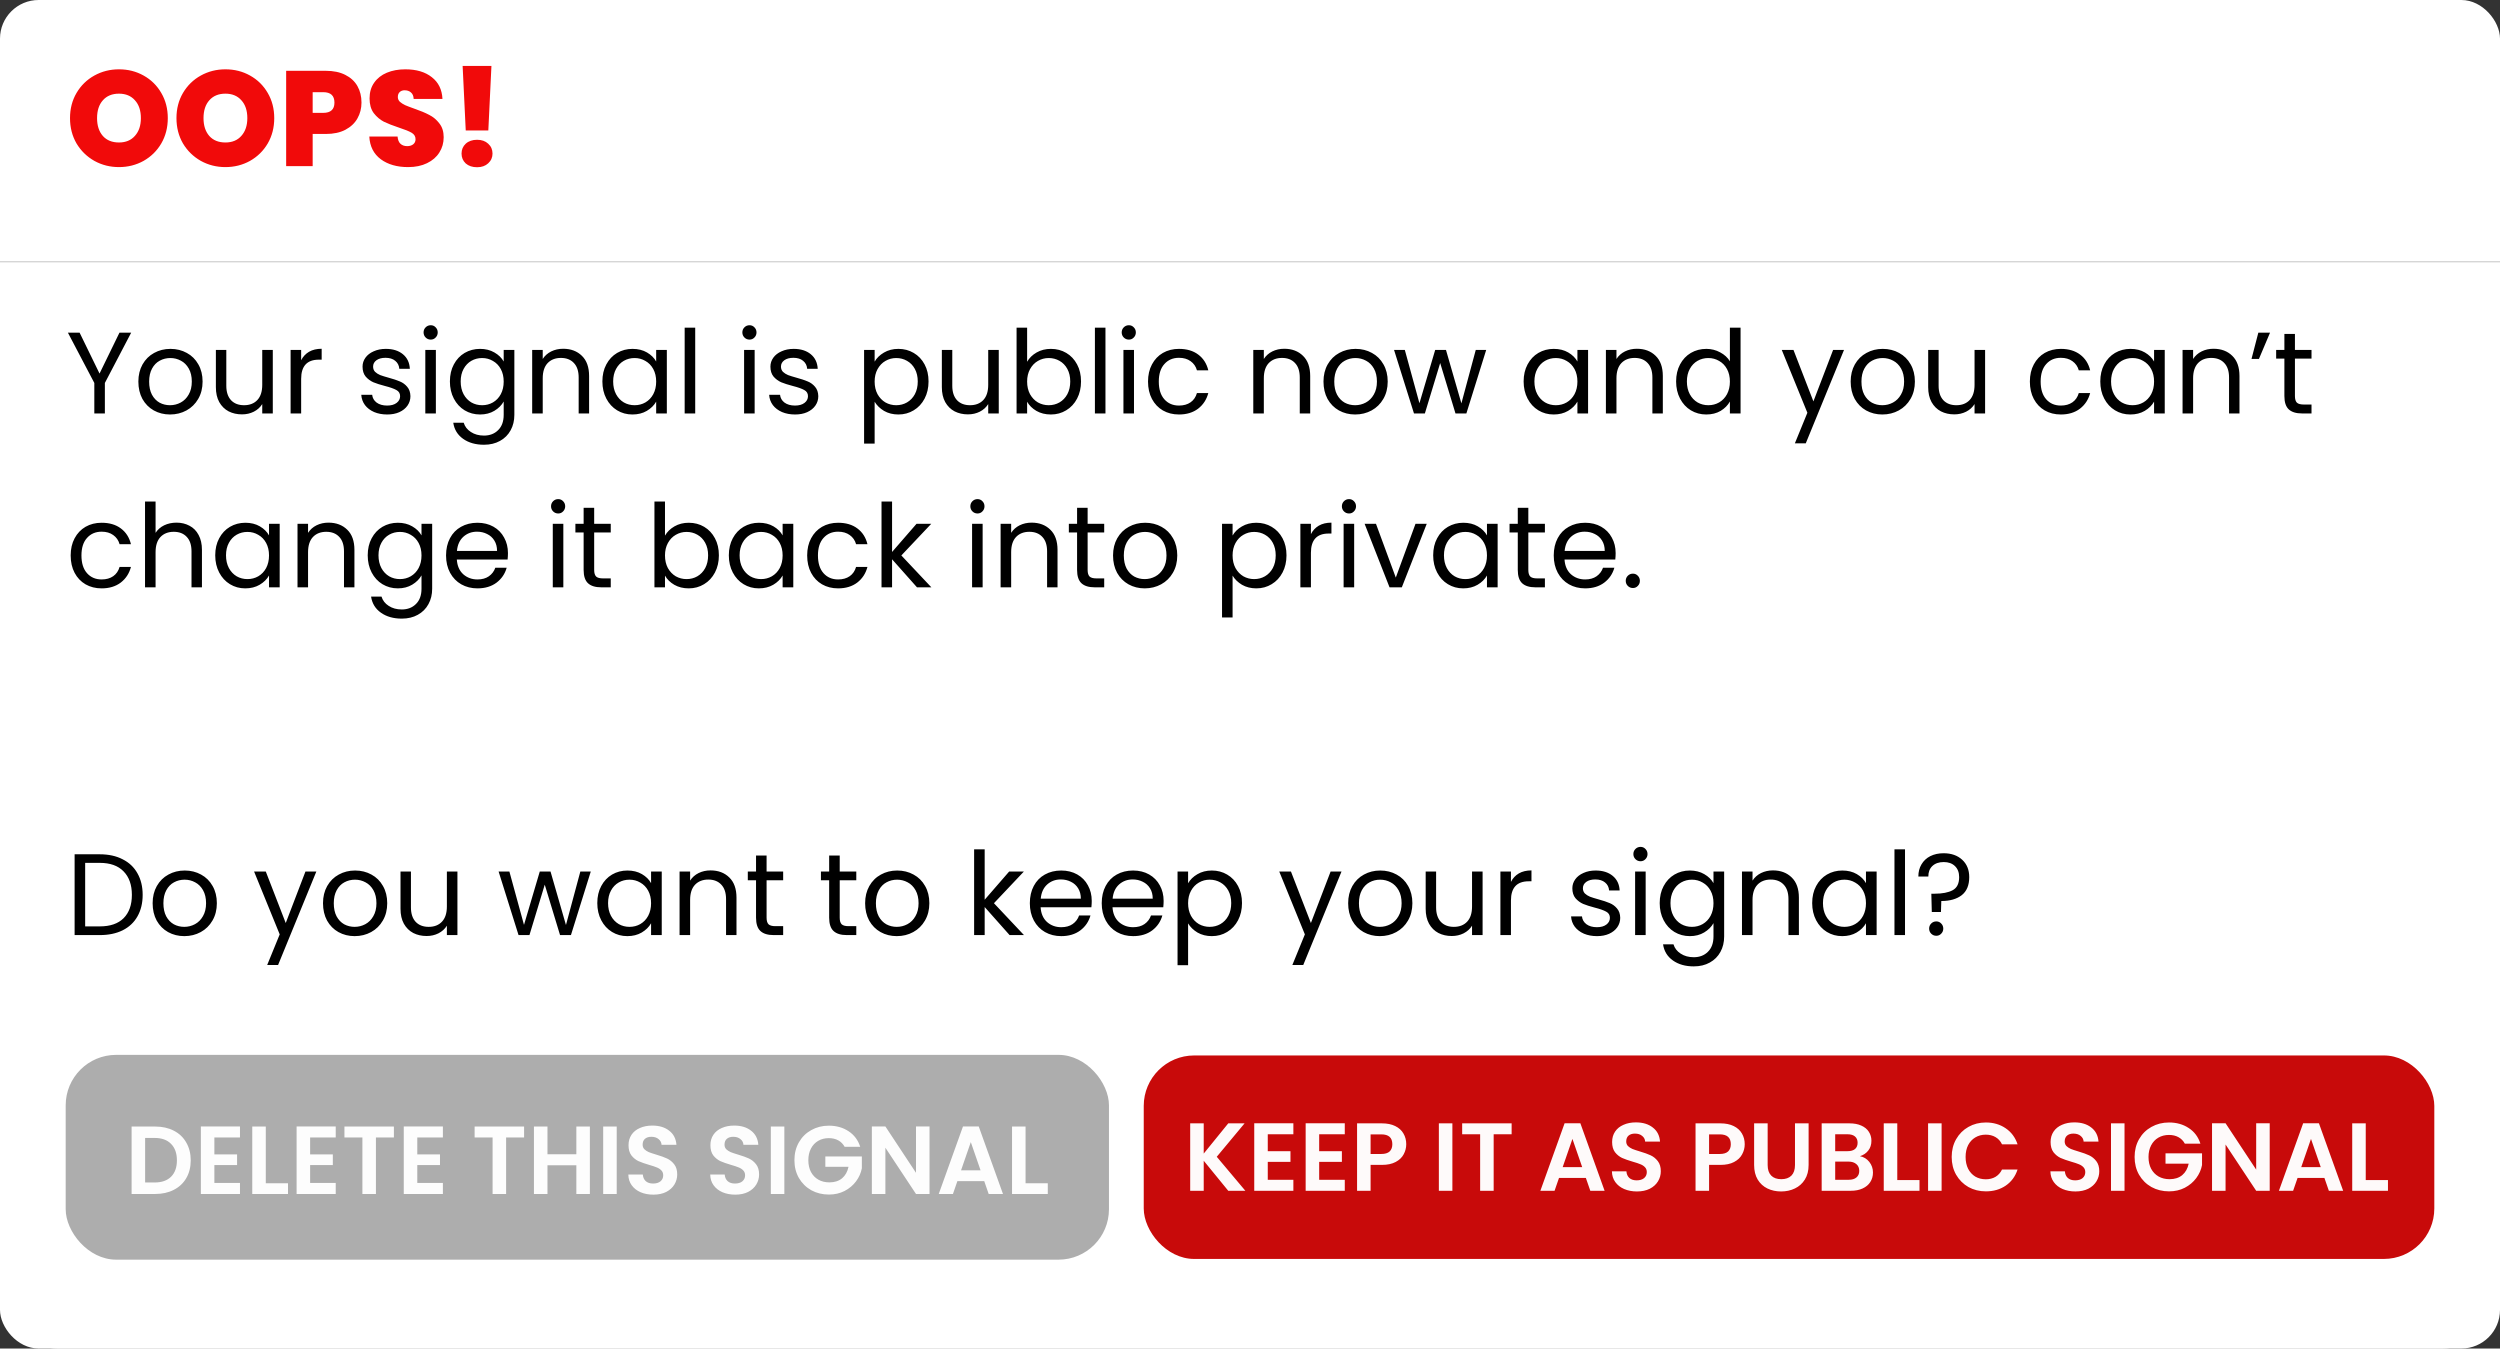 <svg width="647" height="349" viewBox="0 0 647 349" fill="none" xmlns="http://www.w3.org/2000/svg">
<rect x="0" y="0" width="647" height="349" fill="#333333" stroke="none"/>
<g clip-path="url(#clip0_611_2079)">
<rect width="647" height="349" rx="10" fill="white"/>
<path d="M0 15C0 6.716 6.716 0 15 0H632C640.284 0 647 6.716 647 15V334C647 342.284 640.284 349 632 349H15C6.716 349 0 342.284 0 334V15Z" fill="white"/>
<rect x="296" y="273.152" width="334" height="52.661" rx="13.056" fill="#C80A0A"/>
<path d="M317.872 308.174L311.522 300.399V308.174H308.022V290.724H311.522V298.549L317.872 290.724H322.097L314.897 299.374L322.297 308.174H317.872ZM328.099 293.549V297.924H333.974V300.699H328.099V305.324H334.724V308.174H324.599V290.699H334.724V293.549H328.099ZM341.404 293.549V297.924H347.279V300.699H341.404V305.324H348.029V308.174H337.904V290.699H348.029V293.549H341.404ZM363.935 296.124C363.935 297.057 363.71 297.932 363.26 298.749C362.827 299.565 362.135 300.224 361.185 300.724C360.252 301.224 359.068 301.474 357.635 301.474H354.71V308.174H351.21V290.724H357.635C358.985 290.724 360.135 290.957 361.085 291.424C362.035 291.89 362.743 292.532 363.21 293.349C363.693 294.165 363.935 295.09 363.935 296.124ZM357.485 298.649C358.452 298.649 359.168 298.432 359.635 297.999C360.102 297.549 360.335 296.924 360.335 296.124C360.335 294.424 359.385 293.574 357.485 293.574H354.71V298.649H357.485ZM375.877 290.724V308.174H372.377V290.724H375.877ZM391.21 290.724V293.549H386.56V308.174H383.06V293.549H378.41V290.724H391.21ZM410.421 304.849H403.471L402.321 308.174H398.646L404.921 290.699H408.996L415.271 308.174H411.571L410.421 304.849ZM409.471 302.049L406.946 294.749L404.421 302.049H409.471ZM423.641 308.349C422.425 308.349 421.325 308.14 420.341 307.724C419.375 307.307 418.608 306.707 418.041 305.924C417.475 305.14 417.183 304.215 417.166 303.149H420.916C420.966 303.865 421.216 304.432 421.666 304.849C422.133 305.265 422.766 305.474 423.566 305.474C424.383 305.474 425.025 305.282 425.491 304.899C425.958 304.499 426.191 303.982 426.191 303.349C426.191 302.832 426.033 302.407 425.716 302.074C425.4 301.74 425 301.482 424.516 301.299C424.05 301.099 423.4 300.882 422.566 300.649C421.433 300.315 420.508 299.99 419.791 299.674C419.091 299.34 418.483 298.849 417.966 298.199C417.466 297.532 417.216 296.649 417.216 295.549C417.216 294.515 417.475 293.615 417.991 292.849C418.508 292.082 419.233 291.499 420.166 291.099C421.1 290.682 422.166 290.474 423.366 290.474C425.166 290.474 426.625 290.915 427.741 291.799C428.875 292.665 429.5 293.882 429.616 295.449H425.766C425.733 294.849 425.475 294.357 424.991 293.974C424.525 293.574 423.9 293.374 423.116 293.374C422.433 293.374 421.883 293.549 421.466 293.899C421.066 294.249 420.866 294.757 420.866 295.424C420.866 295.89 421.016 296.282 421.316 296.599C421.633 296.899 422.016 297.149 422.466 297.349C422.933 297.532 423.583 297.749 424.416 297.999C425.55 298.332 426.475 298.665 427.191 298.999C427.908 299.332 428.525 299.832 429.041 300.499C429.558 301.165 429.816 302.04 429.816 303.124C429.816 304.057 429.575 304.924 429.091 305.724C428.608 306.524 427.9 307.165 426.966 307.649C426.033 308.115 424.925 308.349 423.641 308.349ZM451.533 296.124C451.533 297.057 451.308 297.932 450.858 298.749C450.424 299.565 449.733 300.224 448.783 300.724C447.849 301.224 446.666 301.474 445.233 301.474H442.308V308.174H438.808V290.724H445.233C446.583 290.724 447.733 290.957 448.683 291.424C449.633 291.89 450.341 292.532 450.808 293.349C451.291 294.165 451.533 295.09 451.533 296.124ZM445.083 298.649C446.049 298.649 446.766 298.432 447.233 297.999C447.699 297.549 447.933 296.924 447.933 296.124C447.933 294.424 446.983 293.574 445.083 293.574H442.308V298.649H445.083ZM457.468 290.724V301.524C457.468 302.707 457.776 303.615 458.393 304.249C459.009 304.865 459.876 305.174 460.993 305.174C462.126 305.174 463.001 304.865 463.618 304.249C464.234 303.615 464.543 302.707 464.543 301.524V290.724H468.068V301.499C468.068 302.982 467.743 304.24 467.093 305.274C466.459 306.29 465.601 307.057 464.518 307.574C463.451 308.09 462.259 308.349 460.943 308.349C459.643 308.349 458.459 308.09 457.393 307.574C456.343 307.057 455.509 306.29 454.893 305.274C454.276 304.24 453.968 302.982 453.968 301.499V290.724H457.468ZM481.349 299.224C482.333 299.407 483.141 299.899 483.774 300.699C484.408 301.499 484.724 302.415 484.724 303.449C484.724 304.382 484.491 305.207 484.024 305.924C483.574 306.624 482.916 307.174 482.049 307.574C481.183 307.974 480.158 308.174 478.974 308.174H471.449V290.724H478.649C479.833 290.724 480.849 290.915 481.699 291.299C482.566 291.682 483.216 292.215 483.649 292.899C484.099 293.582 484.324 294.357 484.324 295.224C484.324 296.24 484.049 297.09 483.499 297.774C482.966 298.457 482.249 298.94 481.349 299.224ZM474.949 297.924H478.149C478.983 297.924 479.624 297.74 480.074 297.374C480.524 296.99 480.749 296.449 480.749 295.749C480.749 295.049 480.524 294.507 480.074 294.124C479.624 293.74 478.983 293.549 478.149 293.549H474.949V297.924ZM478.474 305.324C479.324 305.324 479.983 305.124 480.449 304.724C480.933 304.324 481.174 303.757 481.174 303.024C481.174 302.274 480.924 301.69 480.424 301.274C479.924 300.84 479.249 300.624 478.399 300.624H474.949V305.324H478.474ZM491.014 305.399H496.764V308.174H487.514V290.724H491.014V305.399ZM502.488 290.724V308.174H498.988V290.724H502.488ZM505.096 299.424C505.096 297.707 505.48 296.174 506.246 294.824C507.03 293.457 508.088 292.399 509.421 291.649C510.771 290.882 512.28 290.499 513.946 290.499C515.896 290.499 517.605 290.999 519.071 291.999C520.538 292.999 521.563 294.382 522.146 296.149H518.121C517.721 295.315 517.155 294.69 516.421 294.274C515.705 293.857 514.871 293.649 513.921 293.649C512.905 293.649 511.996 293.89 511.196 294.374C510.413 294.84 509.796 295.507 509.346 296.374C508.913 297.24 508.696 298.257 508.696 299.424C508.696 300.574 508.913 301.59 509.346 302.474C509.796 303.34 510.413 304.015 511.196 304.499C511.996 304.965 512.905 305.199 513.921 305.199C514.871 305.199 515.705 304.99 516.421 304.574C517.155 304.14 517.721 303.507 518.121 302.674H522.146C521.563 304.457 520.538 305.849 519.071 306.849C517.621 307.832 515.913 308.324 513.946 308.324C512.28 308.324 510.771 307.949 509.421 307.199C508.088 306.432 507.03 305.374 506.246 304.024C505.48 302.674 505.096 301.14 505.096 299.424ZM537.118 308.349C535.901 308.349 534.801 308.14 533.818 307.724C532.851 307.307 532.085 306.707 531.518 305.924C530.951 305.14 530.66 304.215 530.643 303.149H534.393C534.443 303.865 534.693 304.432 535.143 304.849C535.61 305.265 536.243 305.474 537.043 305.474C537.86 305.474 538.501 305.282 538.968 304.899C539.435 304.499 539.668 303.982 539.668 303.349C539.668 302.832 539.51 302.407 539.193 302.074C538.876 301.74 538.476 301.482 537.993 301.299C537.526 301.099 536.876 300.882 536.043 300.649C534.91 300.315 533.985 299.99 533.268 299.674C532.568 299.34 531.96 298.849 531.443 298.199C530.943 297.532 530.693 296.649 530.693 295.549C530.693 294.515 530.951 293.615 531.468 292.849C531.985 292.082 532.71 291.499 533.643 291.099C534.576 290.682 535.643 290.474 536.843 290.474C538.643 290.474 540.101 290.915 541.218 291.799C542.351 292.665 542.976 293.882 543.093 295.449H539.243C539.21 294.849 538.951 294.357 538.468 293.974C538.001 293.574 537.376 293.374 536.593 293.374C535.91 293.374 535.36 293.549 534.943 293.899C534.543 294.249 534.343 294.757 534.343 295.424C534.343 295.89 534.493 296.282 534.793 296.599C535.11 296.899 535.493 297.149 535.943 297.349C536.41 297.532 537.06 297.749 537.893 297.999C539.026 298.332 539.951 298.665 540.668 298.999C541.385 299.332 542.001 299.832 542.518 300.499C543.035 301.165 543.293 302.04 543.293 303.124C543.293 304.057 543.051 304.924 542.568 305.724C542.085 306.524 541.376 307.165 540.443 307.649C539.51 308.115 538.401 308.349 537.118 308.349ZM549.827 290.724V308.174H546.327V290.724H549.827ZM565.435 295.974C565.035 295.24 564.485 294.682 563.785 294.299C563.085 293.915 562.269 293.724 561.335 293.724C560.302 293.724 559.385 293.957 558.585 294.424C557.785 294.89 557.16 295.557 556.71 296.424C556.26 297.29 556.035 298.29 556.035 299.424C556.035 300.59 556.26 301.607 556.71 302.474C557.177 303.34 557.819 304.007 558.635 304.474C559.452 304.94 560.402 305.174 561.485 305.174C562.819 305.174 563.91 304.824 564.76 304.124C565.61 303.407 566.169 302.415 566.435 301.149H560.435V298.474H569.885V301.524C569.652 302.74 569.152 303.865 568.385 304.899C567.619 305.932 566.627 306.765 565.41 307.399C564.21 308.015 562.86 308.324 561.36 308.324C559.677 308.324 558.152 307.949 556.785 307.199C555.435 306.432 554.369 305.374 553.585 304.024C552.819 302.674 552.435 301.14 552.435 299.424C552.435 297.707 552.819 296.174 553.585 294.824C554.369 293.457 555.435 292.399 556.785 291.649C558.152 290.882 559.669 290.499 561.335 290.499C563.302 290.499 565.01 290.982 566.46 291.949C567.91 292.899 568.91 294.24 569.46 295.974H565.435ZM587.4 308.174H583.9L575.975 296.199V308.174H572.475V290.699H575.975L583.9 302.699V290.699H587.4V308.174ZM601.559 304.849H594.609L593.459 308.174H589.784L596.059 290.699H600.134L606.409 308.174H602.709L601.559 304.849ZM600.609 302.049L598.084 294.749L595.559 302.049H600.609ZM612.254 305.399H618.004V308.174H608.754V290.724H612.254V305.399Z" fill="white" fill-opacity="0.98"/>
<rect x="17" y="273" width="270" height="53" rx="13.056" fill="#ADADAD"/>
<path d="M40.159 291.55C41.993 291.55 43.601 291.908 44.984 292.625C46.384 293.342 47.459 294.367 48.209 295.7C48.976 297.017 49.359 298.55 49.359 300.3C49.359 302.05 48.976 303.583 48.209 304.9C47.459 306.2 46.384 307.208 44.984 307.925C43.601 308.642 41.993 309 40.159 309H34.059V291.55H40.159ZM40.034 306.025C41.868 306.025 43.284 305.525 44.284 304.525C45.284 303.525 45.784 302.117 45.784 300.3C45.784 298.483 45.284 297.067 44.284 296.05C43.284 295.017 41.868 294.5 40.034 294.5H37.559V306.025H40.034ZM55.479 294.375V298.75H61.354V301.525H55.479V306.15H62.104V309H51.979V291.525H62.104V294.375H55.479ZM68.785 306.225H74.535V309H65.285V291.55H68.785V306.225ZM80.26 294.375V298.75H86.135V301.525H80.26V306.15H86.885V309H76.76V291.525H86.885V294.375H80.26ZM101.94 291.55V294.375H97.29V309H93.79V294.375H89.14V291.55H101.94ZM107.994 294.375V298.75H113.869V301.525H107.994V306.15H114.619V309H104.494V291.525H114.619V294.375H107.994ZM135.632 291.55V294.375H130.982V309H127.482V294.375H122.832V291.55H135.632ZM152.66 291.55V309H149.16V301.575H141.685V309H138.185V291.55H141.685V298.725H149.16V291.55H152.66ZM159.605 291.55V309H156.105V291.55H159.605ZM169.088 309.175C167.871 309.175 166.771 308.967 165.788 308.55C164.821 308.133 164.055 307.533 163.488 306.75C162.921 305.967 162.63 305.042 162.613 303.975H166.363C166.413 304.692 166.663 305.258 167.113 305.675C167.58 306.092 168.213 306.3 169.013 306.3C169.83 306.3 170.471 306.108 170.938 305.725C171.405 305.325 171.638 304.808 171.638 304.175C171.638 303.658 171.48 303.233 171.163 302.9C170.846 302.567 170.446 302.308 169.963 302.125C169.496 301.925 168.846 301.708 168.013 301.475C166.88 301.142 165.955 300.817 165.238 300.5C164.538 300.167 163.93 299.675 163.413 299.025C162.913 298.358 162.663 297.475 162.663 296.375C162.663 295.342 162.921 294.442 163.438 293.675C163.955 292.908 164.68 292.325 165.613 291.925C166.546 291.508 167.613 291.3 168.813 291.3C170.613 291.3 172.071 291.742 173.188 292.625C174.321 293.492 174.946 294.708 175.063 296.275H171.213C171.18 295.675 170.921 295.183 170.438 294.8C169.971 294.4 169.346 294.2 168.563 294.2C167.88 294.2 167.33 294.375 166.913 294.725C166.513 295.075 166.313 295.583 166.313 296.25C166.313 296.717 166.463 297.108 166.763 297.425C167.08 297.725 167.463 297.975 167.913 298.175C168.38 298.358 169.03 298.575 169.863 298.825C170.996 299.158 171.921 299.492 172.638 299.825C173.355 300.158 173.971 300.658 174.488 301.325C175.005 301.992 175.263 302.867 175.263 303.95C175.263 304.883 175.021 305.75 174.538 306.55C174.055 307.35 173.346 307.992 172.413 308.475C171.48 308.942 170.371 309.175 169.088 309.175ZM190.28 309.175C189.063 309.175 187.963 308.967 186.98 308.55C186.013 308.133 185.246 307.533 184.68 306.75C184.113 305.967 183.821 305.042 183.805 303.975H187.555C187.605 304.692 187.855 305.258 188.305 305.675C188.771 306.092 189.405 306.3 190.205 306.3C191.021 306.3 191.663 306.108 192.13 305.725C192.596 305.325 192.83 304.808 192.83 304.175C192.83 303.658 192.671 303.233 192.355 302.9C192.038 302.567 191.638 302.308 191.155 302.125C190.688 301.925 190.038 301.708 189.205 301.475C188.071 301.142 187.146 300.817 186.43 300.5C185.73 300.167 185.121 299.675 184.605 299.025C184.105 298.358 183.855 297.475 183.855 296.375C183.855 295.342 184.113 294.442 184.63 293.675C185.146 292.908 185.871 292.325 186.805 291.925C187.738 291.508 188.805 291.3 190.005 291.3C191.805 291.3 193.263 291.742 194.38 292.625C195.513 293.492 196.138 294.708 196.255 296.275H192.405C192.371 295.675 192.113 295.183 191.63 294.8C191.163 294.4 190.538 294.2 189.755 294.2C189.071 294.2 188.521 294.375 188.105 294.725C187.705 295.075 187.505 295.583 187.505 296.25C187.505 296.717 187.655 297.108 187.955 297.425C188.271 297.725 188.655 297.975 189.105 298.175C189.571 298.358 190.221 298.575 191.055 298.825C192.188 299.158 193.113 299.492 193.83 299.825C194.546 300.158 195.163 300.658 195.68 301.325C196.196 301.992 196.455 302.867 196.455 303.95C196.455 304.883 196.213 305.75 195.73 306.55C195.246 307.35 194.538 307.992 193.605 308.475C192.671 308.942 191.563 309.175 190.28 309.175ZM202.989 291.55V309H199.489V291.55H202.989ZM218.597 296.8C218.197 296.067 217.647 295.508 216.947 295.125C216.247 294.742 215.43 294.55 214.497 294.55C213.464 294.55 212.547 294.783 211.747 295.25C210.947 295.717 210.322 296.383 209.872 297.25C209.422 298.117 209.197 299.117 209.197 300.25C209.197 301.417 209.422 302.433 209.872 303.3C210.339 304.167 210.98 304.833 211.797 305.3C212.614 305.767 213.564 306 214.647 306C215.98 306 217.072 305.65 217.922 304.95C218.772 304.233 219.33 303.242 219.597 301.975H213.597V299.3H223.047V302.35C222.814 303.567 222.314 304.692 221.547 305.725C220.78 306.758 219.789 307.592 218.572 308.225C217.372 308.842 216.022 309.15 214.522 309.15C212.839 309.15 211.314 308.775 209.947 308.025C208.597 307.258 207.53 306.2 206.747 304.85C205.98 303.5 205.597 301.967 205.597 300.25C205.597 298.533 205.98 297 206.747 295.65C207.53 294.283 208.597 293.225 209.947 292.475C211.314 291.708 212.83 291.325 214.497 291.325C216.464 291.325 218.172 291.808 219.622 292.775C221.072 293.725 222.072 295.067 222.622 296.8H218.597ZM240.561 309H237.061L229.136 297.025V309H225.636V291.525H229.136L237.061 303.525V291.525H240.561V309ZM254.72 305.675H247.77L246.62 309H242.945L249.22 291.525H253.295L259.57 309H255.87L254.72 305.675ZM253.77 302.875L251.245 295.575L248.72 302.875H253.77ZM265.416 306.225H271.166V309H261.916V291.55H265.416V306.225Z" fill="white" fill-opacity="0.98"/>
<line x1="1.35196e-08" y1="67.747" x2="647" y2="67.747" stroke="#CCCCCC" stroke-width="0.3"/>
<path d="M33.95 86.09L27.14 99.11V107H24.41V99.11L17.57 86.09H20.6L25.76 96.68L30.92 86.09H33.95ZM43.999 107.27C42.459 107.27 41.059 106.92 39.8 106.22C38.559 105.52 37.58 104.53 36.859 103.25C36.16 101.95 35.809 100.45 35.809 98.75C35.809 97.07 36.169 95.59 36.889 94.31C37.63 93.01 38.63 92.02 39.889 91.34C41.15 90.64 42.559 90.29 44.12 90.29C45.679 90.29 47.09 90.64 48.349 91.34C49.609 92.02 50.599 93 51.319 94.28C52.059 95.56 52.429 97.05 52.429 98.75C52.429 100.45 52.05 101.95 51.289 103.25C50.55 104.53 49.539 105.52 48.26 106.22C46.98 106.92 45.559 107.27 43.999 107.27ZM43.999 104.87C44.98 104.87 45.9 104.64 46.76 104.18C47.62 103.72 48.309 103.03 48.83 102.11C49.37 101.19 49.639 100.07 49.639 98.75C49.639 97.43 49.38 96.31 48.859 95.39C48.34 94.47 47.66 93.79 46.819 93.35C45.98 92.89 45.069 92.66 44.09 92.66C43.09 92.66 42.169 92.89 41.33 93.35C40.51 93.79 39.849 94.47 39.349 95.39C38.849 96.31 38.599 97.43 38.599 98.75C38.599 100.09 38.84 101.22 39.319 102.14C39.819 103.06 40.48 103.75 41.3 104.21C42.12 104.65 43.02 104.87 43.999 104.87ZM70.599 90.56V107H67.869V104.57C67.349 105.41 66.619 106.07 65.679 106.55C64.759 107.01 63.739 107.24 62.619 107.24C61.339 107.24 60.189 106.98 59.169 106.46C58.149 105.92 57.339 105.12 56.739 104.06C56.159 103 55.869 101.71 55.869 100.19V90.56H58.569V99.83C58.569 101.45 58.979 102.7 59.799 103.58C60.619 104.44 61.739 104.87 63.159 104.87C64.619 104.87 65.769 104.42 66.609 103.52C67.449 102.62 67.869 101.31 67.869 99.59V90.56H70.599ZM77.938 93.23C78.418 92.29 79.098 91.56 79.978 91.04C80.878 90.52 81.968 90.26 83.248 90.26V93.08H82.528C79.468 93.08 77.938 94.74 77.938 98.06V107H75.208V90.56H77.938V93.23ZM100.218 107.27C98.958 107.27 97.828 107.06 96.828 106.64C95.828 106.2 95.038 105.6 94.458 104.84C93.878 104.06 93.558 103.17 93.498 102.17H96.318C96.398 102.99 96.778 103.66 97.458 104.18C98.158 104.7 99.068 104.96 100.188 104.96C101.228 104.96 102.048 104.73 102.648 104.27C103.248 103.81 103.548 103.23 103.548 102.53C103.548 101.81 103.228 101.28 102.588 100.94C101.948 100.58 100.958 100.23 99.618 99.89C98.398 99.57 97.398 99.25 96.618 98.93C95.858 98.59 95.198 98.1 94.638 97.46C94.098 96.8 93.828 95.94 93.828 94.88C93.828 94.04 94.078 93.27 94.578 92.57C95.078 91.87 95.788 91.32 96.708 90.92C97.628 90.5 98.678 90.29 99.858 90.29C101.678 90.29 103.148 90.75 104.268 91.67C105.388 92.59 105.988 93.85 106.068 95.45H103.338C103.278 94.59 102.928 93.9 102.288 93.38C101.668 92.86 100.828 92.6 99.768 92.6C98.788 92.6 98.008 92.81 97.428 93.23C96.848 93.65 96.558 94.2 96.558 94.88C96.558 95.42 96.728 95.87 97.068 96.23C97.428 96.57 97.868 96.85 98.388 97.07C98.928 97.27 99.668 97.5 100.608 97.76C101.788 98.08 102.748 98.4 103.488 98.72C104.228 99.02 104.858 99.48 105.378 100.1C105.918 100.72 106.198 101.53 106.218 102.53C106.218 103.43 105.968 104.24 105.468 104.96C104.968 105.68 104.258 106.25 103.338 106.67C102.438 107.07 101.398 107.27 100.218 107.27ZM111.482 87.89C110.962 87.89 110.522 87.71 110.162 87.35C109.802 86.99 109.622 86.55 109.622 86.03C109.622 85.51 109.802 85.07 110.162 84.71C110.522 84.35 110.962 84.17 111.482 84.17C111.982 84.17 112.402 84.35 112.742 84.71C113.102 85.07 113.282 85.51 113.282 86.03C113.282 86.55 113.102 86.99 112.742 87.35C112.402 87.71 111.982 87.89 111.482 87.89ZM112.802 90.56V107H110.072V90.56H112.802ZM124.235 90.29C125.655 90.29 126.895 90.6 127.955 91.22C129.035 91.84 129.835 92.62 130.355 93.56V90.56H133.115V107.36C133.115 108.86 132.795 110.19 132.155 111.35C131.515 112.53 130.595 113.45 129.395 114.11C128.215 114.77 126.835 115.1 125.255 115.1C123.095 115.1 121.295 114.59 119.855 113.57C118.415 112.55 117.565 111.16 117.305 109.4H120.005C120.305 110.4 120.925 111.2 121.865 111.8C122.805 112.42 123.935 112.73 125.255 112.73C126.755 112.73 127.975 112.26 128.915 111.32C129.875 110.38 130.355 109.06 130.355 107.36V103.91C129.815 104.87 129.015 105.67 127.955 106.31C126.895 106.95 125.655 107.27 124.235 107.27C122.775 107.27 121.445 106.91 120.245 106.19C119.065 105.47 118.135 104.46 117.455 103.16C116.775 101.86 116.435 100.38 116.435 98.72C116.435 97.04 116.775 95.57 117.455 94.31C118.135 93.03 119.065 92.04 120.245 91.34C121.445 90.64 122.775 90.29 124.235 90.29ZM130.355 98.75C130.355 97.51 130.105 96.43 129.605 95.51C129.105 94.59 128.425 93.89 127.565 93.41C126.725 92.91 125.795 92.66 124.775 92.66C123.755 92.66 122.825 92.9 121.985 93.38C121.145 93.86 120.475 94.56 119.975 95.48C119.475 96.4 119.225 97.48 119.225 98.72C119.225 99.98 119.475 101.08 119.975 102.02C120.475 102.94 121.145 103.65 121.985 104.15C122.825 104.63 123.755 104.87 124.775 104.87C125.795 104.87 126.725 104.63 127.565 104.15C128.425 103.65 129.105 102.94 129.605 102.02C130.105 101.08 130.355 99.99 130.355 98.75ZM145.738 90.26C147.738 90.26 149.358 90.87 150.598 92.09C151.838 93.29 152.458 95.03 152.458 97.31V107H149.758V97.7C149.758 96.06 149.348 94.81 148.528 93.95C147.708 93.07 146.588 92.63 145.168 92.63C143.728 92.63 142.578 93.08 141.718 93.98C140.878 94.88 140.458 96.19 140.458 97.91V107H137.728V90.56H140.458V92.9C140.998 92.06 141.728 91.41 142.648 90.95C143.588 90.49 144.618 90.26 145.738 90.26ZM155.897 98.72C155.897 97.04 156.237 95.57 156.917 94.31C157.597 93.03 158.527 92.04 159.707 91.34C160.907 90.64 162.237 90.29 163.697 90.29C165.137 90.29 166.387 90.6 167.447 91.22C168.507 91.84 169.297 92.62 169.817 93.56V90.56H172.577V107H169.817V103.94C169.277 104.9 168.467 105.7 167.387 106.34C166.327 106.96 165.087 107.27 163.667 107.27C162.207 107.27 160.887 106.91 159.707 106.19C158.527 105.47 157.597 104.46 156.917 103.16C156.237 101.86 155.897 100.38 155.897 98.72ZM169.817 98.75C169.817 97.51 169.567 96.43 169.067 95.51C168.567 94.59 167.887 93.89 167.027 93.41C166.187 92.91 165.257 92.66 164.237 92.66C163.217 92.66 162.287 92.9 161.447 93.38C160.607 93.86 159.937 94.56 159.437 95.48C158.937 96.4 158.687 97.48 158.687 98.72C158.687 99.98 158.937 101.08 159.437 102.02C159.937 102.94 160.607 103.65 161.447 104.15C162.287 104.63 163.217 104.87 164.237 104.87C165.257 104.87 166.187 104.63 167.027 104.15C167.887 103.65 168.567 102.94 169.067 102.02C169.567 101.08 169.817 99.99 169.817 98.75ZM179.921 84.8V107H177.191V84.8H179.921ZM193.982 87.89C193.462 87.89 193.022 87.71 192.662 87.35C192.302 86.99 192.122 86.55 192.122 86.03C192.122 85.51 192.302 85.07 192.662 84.71C193.022 84.35 193.462 84.17 193.982 84.17C194.482 84.17 194.902 84.35 195.242 84.71C195.602 85.07 195.782 85.51 195.782 86.03C195.782 86.55 195.602 86.99 195.242 87.35C194.902 87.71 194.482 87.89 193.982 87.89ZM195.302 90.56V107H192.572V90.56H195.302ZM205.775 107.27C204.515 107.27 203.385 107.06 202.385 106.64C201.385 106.2 200.595 105.6 200.015 104.84C199.435 104.06 199.115 103.17 199.055 102.17H201.875C201.955 102.99 202.335 103.66 203.015 104.18C203.715 104.7 204.625 104.96 205.745 104.96C206.785 104.96 207.605 104.73 208.205 104.27C208.805 103.81 209.105 103.23 209.105 102.53C209.105 101.81 208.785 101.28 208.145 100.94C207.505 100.58 206.515 100.23 205.175 99.89C203.955 99.57 202.955 99.25 202.175 98.93C201.415 98.59 200.755 98.1 200.195 97.46C199.655 96.8 199.385 95.94 199.385 94.88C199.385 94.04 199.635 93.27 200.135 92.57C200.635 91.87 201.345 91.32 202.265 90.92C203.185 90.5 204.235 90.29 205.415 90.29C207.235 90.29 208.705 90.75 209.825 91.67C210.945 92.59 211.545 93.85 211.625 95.45H208.895C208.835 94.59 208.485 93.9 207.845 93.38C207.225 92.86 206.385 92.6 205.325 92.6C204.345 92.6 203.565 92.81 202.985 93.23C202.405 93.65 202.115 94.2 202.115 94.88C202.115 95.42 202.285 95.87 202.625 96.23C202.985 96.57 203.425 96.85 203.945 97.07C204.485 97.27 205.225 97.5 206.165 97.76C207.345 98.08 208.305 98.4 209.045 98.72C209.785 99.02 210.415 99.48 210.935 100.1C211.475 100.72 211.755 101.53 211.775 102.53C211.775 103.43 211.525 104.24 211.025 104.96C210.525 105.68 209.815 106.25 208.895 106.67C207.995 107.07 206.955 107.27 205.775 107.27ZM226.356 93.59C226.896 92.65 227.696 91.87 228.756 91.25C229.836 90.61 231.086 90.29 232.506 90.29C233.966 90.29 235.286 90.64 236.466 91.34C237.666 92.04 238.606 93.03 239.286 94.31C239.966 95.57 240.306 97.04 240.306 98.72C240.306 100.38 239.966 101.86 239.286 103.16C238.606 104.46 237.666 105.47 236.466 106.19C235.286 106.91 233.966 107.27 232.506 107.27C231.106 107.27 229.866 106.96 228.786 106.34C227.726 105.7 226.916 104.91 226.356 103.97V114.8H223.626V90.56H226.356V93.59ZM237.516 98.72C237.516 97.48 237.266 96.4 236.766 95.48C236.266 94.56 235.586 93.86 234.726 93.38C233.886 92.9 232.956 92.66 231.936 92.66C230.936 92.66 230.006 92.91 229.146 93.41C228.306 93.89 227.626 94.6 227.106 95.54C226.606 96.46 226.356 97.53 226.356 98.75C226.356 99.99 226.606 101.08 227.106 102.02C227.626 102.94 228.306 103.65 229.146 104.15C230.006 104.63 230.936 104.87 231.936 104.87C232.956 104.87 233.886 104.63 234.726 104.15C235.586 103.65 236.266 102.94 236.766 102.02C237.266 101.08 237.516 99.98 237.516 98.72ZM258.48 90.56V107H255.75V104.57C255.23 105.41 254.5 106.07 253.56 106.55C252.64 107.01 251.62 107.24 250.5 107.24C249.22 107.24 248.07 106.98 247.05 106.46C246.03 105.92 245.22 105.12 244.62 104.06C244.04 103 243.75 101.71 243.75 100.19V90.56H246.45V99.83C246.45 101.45 246.86 102.7 247.68 103.58C248.5 104.44 249.62 104.87 251.04 104.87C252.5 104.87 253.65 104.42 254.49 103.52C255.33 102.62 255.75 101.31 255.75 99.59V90.56H258.48ZM265.819 93.62C266.379 92.64 267.199 91.84 268.279 91.22C269.359 90.6 270.589 90.29 271.969 90.29C273.449 90.29 274.779 90.64 275.959 91.34C277.139 92.04 278.069 93.03 278.749 94.31C279.429 95.57 279.769 97.04 279.769 98.72C279.769 100.38 279.429 101.86 278.749 103.16C278.069 104.46 277.129 105.47 275.929 106.19C274.749 106.91 273.429 107.27 271.969 107.27C270.549 107.27 269.299 106.96 268.219 106.34C267.159 105.72 266.359 104.93 265.819 103.97V107H263.089V84.8H265.819V93.62ZM276.979 98.72C276.979 97.48 276.729 96.4 276.229 95.48C275.729 94.56 275.049 93.86 274.189 93.38C273.349 92.9 272.419 92.66 271.399 92.66C270.399 92.66 269.469 92.91 268.609 93.41C267.769 93.89 267.089 94.6 266.569 95.54C266.069 96.46 265.819 97.53 265.819 98.75C265.819 99.99 266.069 101.08 266.569 102.02C267.089 102.94 267.769 103.65 268.609 104.15C269.469 104.63 270.399 104.87 271.399 104.87C272.419 104.87 273.349 104.63 274.189 104.15C275.049 103.65 275.729 102.94 276.229 102.02C276.729 101.08 276.979 99.98 276.979 98.72ZM286.093 84.8V107H283.363V84.8H286.093ZM292.156 87.89C291.636 87.89 291.196 87.71 290.836 87.35C290.476 86.99 290.296 86.55 290.296 86.03C290.296 85.51 290.476 85.07 290.836 84.71C291.196 84.35 291.636 84.17 292.156 84.17C292.656 84.17 293.076 84.35 293.416 84.71C293.776 85.07 293.956 85.51 293.956 86.03C293.956 86.55 293.776 86.99 293.416 87.35C293.076 87.71 292.656 87.89 292.156 87.89ZM293.476 90.56V107H290.746V90.56H293.476ZM297.108 98.75C297.108 97.05 297.448 95.57 298.128 94.31C298.808 93.03 299.748 92.04 300.948 91.34C302.168 90.64 303.558 90.29 305.118 90.29C307.138 90.29 308.798 90.78 310.098 91.76C311.418 92.74 312.288 94.1 312.708 95.84H309.768C309.488 94.84 308.938 94.05 308.118 93.47C307.318 92.89 306.318 92.6 305.118 92.6C303.558 92.6 302.298 93.14 301.338 94.22C300.378 95.28 299.898 96.79 299.898 98.75C299.898 100.73 300.378 102.26 301.338 103.34C302.298 104.42 303.558 104.96 305.118 104.96C306.318 104.96 307.318 104.68 308.118 104.12C308.918 103.56 309.468 102.76 309.768 101.72H312.708C312.268 103.4 311.388 104.75 310.068 105.77C308.748 106.77 307.098 107.27 305.118 107.27C303.558 107.27 302.168 106.92 300.948 106.22C299.748 105.52 298.808 104.53 298.128 103.25C297.448 101.97 297.108 100.47 297.108 98.75ZM332.359 90.26C334.359 90.26 335.979 90.87 337.219 92.09C338.459 93.29 339.079 95.03 339.079 97.31V107H336.379V97.7C336.379 96.06 335.969 94.81 335.149 93.95C334.329 93.07 333.209 92.63 331.789 92.63C330.349 92.63 329.199 93.08 328.339 93.98C327.499 94.88 327.079 96.19 327.079 97.91V107H324.349V90.56H327.079V92.9C327.619 92.06 328.349 91.41 329.269 90.95C330.209 90.49 331.239 90.26 332.359 90.26ZM350.709 107.27C349.169 107.27 347.769 106.92 346.509 106.22C345.269 105.52 344.289 104.53 343.569 103.25C342.869 101.95 342.519 100.45 342.519 98.75C342.519 97.07 342.879 95.59 343.599 94.31C344.339 93.01 345.339 92.02 346.599 91.34C347.859 90.64 349.269 90.29 350.829 90.29C352.389 90.29 353.799 90.64 355.059 91.34C356.319 92.02 357.309 93 358.029 94.28C358.769 95.56 359.139 97.05 359.139 98.75C359.139 100.45 358.759 101.95 357.999 103.25C357.259 104.53 356.249 105.52 354.969 106.22C353.689 106.92 352.269 107.27 350.709 107.27ZM350.709 104.87C351.689 104.87 352.609 104.64 353.469 104.18C354.329 103.72 355.019 103.03 355.539 102.11C356.079 101.19 356.349 100.07 356.349 98.75C356.349 97.43 356.089 96.31 355.569 95.39C355.049 94.47 354.369 93.79 353.529 93.35C352.689 92.89 351.779 92.66 350.799 92.66C349.799 92.66 348.879 92.89 348.039 93.35C347.219 93.79 346.559 94.47 346.059 95.39C345.559 96.31 345.309 97.43 345.309 98.75C345.309 100.09 345.549 101.22 346.029 102.14C346.529 103.06 347.189 103.75 348.009 104.21C348.829 104.65 349.729 104.87 350.709 104.87ZM384.628 90.56L379.498 107H376.678L372.718 93.95L368.758 107H365.938L360.778 90.56H363.568L367.348 104.36L371.428 90.56H374.218L378.208 104.39L381.928 90.56H384.628ZM394.315 98.72C394.315 97.04 394.655 95.57 395.335 94.31C396.015 93.03 396.945 92.04 398.125 91.34C399.325 90.64 400.655 90.29 402.115 90.29C403.555 90.29 404.805 90.6 405.865 91.22C406.925 91.84 407.715 92.62 408.235 93.56V90.56H410.995V107H408.235V103.94C407.695 104.9 406.885 105.7 405.805 106.34C404.745 106.96 403.505 107.27 402.085 107.27C400.625 107.27 399.305 106.91 398.125 106.19C396.945 105.47 396.015 104.46 395.335 103.16C394.655 101.86 394.315 100.38 394.315 98.72ZM408.235 98.75C408.235 97.51 407.985 96.43 407.485 95.51C406.985 94.59 406.305 93.89 405.445 93.41C404.605 92.91 403.675 92.66 402.655 92.66C401.635 92.66 400.705 92.9 399.865 93.38C399.025 93.86 398.355 94.56 397.855 95.48C397.355 96.4 397.105 97.48 397.105 98.72C397.105 99.98 397.355 101.08 397.855 102.02C398.355 102.94 399.025 103.65 399.865 104.15C400.705 104.63 401.635 104.87 402.655 104.87C403.675 104.87 404.605 104.63 405.445 104.15C406.305 103.65 406.985 102.94 407.485 102.02C407.985 101.08 408.235 99.99 408.235 98.75ZM423.619 90.26C425.619 90.26 427.239 90.87 428.479 92.09C429.719 93.29 430.339 95.03 430.339 97.31V107H427.639V97.7C427.639 96.06 427.229 94.81 426.409 93.95C425.589 93.07 424.469 92.63 423.049 92.63C421.609 92.63 420.459 93.08 419.599 93.98C418.759 94.88 418.339 96.19 418.339 97.91V107H415.609V90.56H418.339V92.9C418.879 92.06 419.609 91.41 420.529 90.95C421.469 90.49 422.499 90.26 423.619 90.26ZM433.778 98.72C433.778 97.04 434.118 95.57 434.798 94.31C435.478 93.03 436.408 92.04 437.588 91.34C438.788 90.64 440.128 90.29 441.608 90.29C442.888 90.29 444.078 90.59 445.178 91.19C446.278 91.77 447.118 92.54 447.698 93.5V84.8H450.458V107H447.698V103.91C447.158 104.89 446.358 105.7 445.298 106.34C444.238 106.96 442.998 107.27 441.578 107.27C440.118 107.27 438.788 106.91 437.588 106.19C436.408 105.47 435.478 104.46 434.798 103.16C434.118 101.86 433.778 100.38 433.778 98.72ZM447.698 98.75C447.698 97.51 447.448 96.43 446.948 95.51C446.448 94.59 445.768 93.89 444.908 93.41C444.068 92.91 443.138 92.66 442.118 92.66C441.098 92.66 440.168 92.9 439.328 93.38C438.488 93.86 437.818 94.56 437.318 95.48C436.818 96.4 436.568 97.48 436.568 98.72C436.568 99.98 436.818 101.08 437.318 102.02C437.818 102.94 438.488 103.65 439.328 104.15C440.168 104.63 441.098 104.87 442.118 104.87C443.138 104.87 444.068 104.63 444.908 104.15C445.768 103.65 446.448 102.94 446.948 102.02C447.448 101.08 447.698 99.99 447.698 98.75ZM477.23 90.56L467.33 114.74H464.51L467.75 106.82L461.12 90.56H464.15L469.31 103.88L474.41 90.56H477.23ZM487.144 107.27C485.604 107.27 484.204 106.92 482.944 106.22C481.704 105.52 480.724 104.53 480.004 103.25C479.304 101.95 478.954 100.45 478.954 98.75C478.954 97.07 479.314 95.59 480.034 94.31C480.774 93.01 481.774 92.02 483.034 91.34C484.294 90.64 485.704 90.29 487.264 90.29C488.824 90.29 490.234 90.64 491.494 91.34C492.754 92.02 493.744 93 494.464 94.28C495.204 95.56 495.574 97.05 495.574 98.75C495.574 100.45 495.194 101.95 494.434 103.25C493.694 104.53 492.684 105.52 491.404 106.22C490.124 106.92 488.704 107.27 487.144 107.27ZM487.144 104.87C488.124 104.87 489.044 104.64 489.904 104.18C490.764 103.72 491.454 103.03 491.974 102.11C492.514 101.19 492.784 100.07 492.784 98.75C492.784 97.43 492.524 96.31 492.004 95.39C491.484 94.47 490.804 93.79 489.964 93.35C489.124 92.89 488.214 92.66 487.234 92.66C486.234 92.66 485.314 92.89 484.474 93.35C483.654 93.79 482.994 94.47 482.494 95.39C481.994 96.31 481.744 97.43 481.744 98.75C481.744 100.09 481.984 101.22 482.464 102.14C482.964 103.06 483.624 103.75 484.444 104.21C485.264 104.65 486.164 104.87 487.144 104.87ZM513.744 90.56V107H511.014V104.57C510.494 105.41 509.764 106.07 508.824 106.55C507.904 107.01 506.884 107.24 505.764 107.24C504.484 107.24 503.334 106.98 502.314 106.46C501.294 105.92 500.484 105.12 499.884 104.06C499.304 103 499.014 101.71 499.014 100.19V90.56H501.714V99.83C501.714 101.45 502.124 102.7 502.944 103.58C503.764 104.44 504.884 104.87 506.304 104.87C507.764 104.87 508.914 104.42 509.754 103.52C510.594 102.62 511.014 101.31 511.014 99.59V90.56H513.744ZM525.331 98.75C525.331 97.05 525.671 95.57 526.351 94.31C527.031 93.03 527.971 92.04 529.171 91.34C530.391 90.64 531.781 90.29 533.341 90.29C535.361 90.29 537.021 90.78 538.321 91.76C539.641 92.74 540.511 94.1 540.931 95.84H537.991C537.711 94.84 537.161 94.05 536.341 93.47C535.541 92.89 534.541 92.6 533.341 92.6C531.781 92.6 530.521 93.14 529.561 94.22C528.601 95.28 528.121 96.79 528.121 98.75C528.121 100.73 528.601 102.26 529.561 103.34C530.521 104.42 531.781 104.96 533.341 104.96C534.541 104.96 535.541 104.68 536.341 104.12C537.141 103.56 537.691 102.76 537.991 101.72H540.931C540.491 103.4 539.611 104.75 538.291 105.77C536.971 106.77 535.321 107.27 533.341 107.27C531.781 107.27 530.391 106.92 529.171 106.22C527.971 105.52 527.031 104.53 526.351 103.25C525.671 101.97 525.331 100.47 525.331 98.75ZM543.554 98.72C543.554 97.04 543.894 95.57 544.574 94.31C545.254 93.03 546.184 92.04 547.364 91.34C548.564 90.64 549.894 90.29 551.354 90.29C552.794 90.29 554.044 90.6 555.104 91.22C556.164 91.84 556.954 92.62 557.474 93.56V90.56H560.234V107H557.474V103.94C556.934 104.9 556.124 105.7 555.044 106.34C553.984 106.96 552.744 107.27 551.324 107.27C549.864 107.27 548.544 106.91 547.364 106.19C546.184 105.47 545.254 104.46 544.574 103.16C543.894 101.86 543.554 100.38 543.554 98.72ZM557.474 98.75C557.474 97.51 557.224 96.43 556.724 95.51C556.224 94.59 555.544 93.89 554.684 93.41C553.844 92.91 552.914 92.66 551.894 92.66C550.874 92.66 549.944 92.9 549.104 93.38C548.264 93.86 547.594 94.56 547.094 95.48C546.594 96.4 546.344 97.48 546.344 98.72C546.344 99.98 546.594 101.08 547.094 102.02C547.594 102.94 548.264 103.65 549.104 104.15C549.944 104.63 550.874 104.87 551.894 104.87C552.914 104.87 553.844 104.63 554.684 104.15C555.544 103.65 556.224 102.94 556.724 102.02C557.224 101.08 557.474 99.99 557.474 98.75ZM572.857 90.26C574.857 90.26 576.477 90.87 577.717 92.09C578.957 93.29 579.577 95.03 579.577 97.31V107H576.877V97.7C576.877 96.06 576.467 94.81 575.647 93.95C574.827 93.07 573.707 92.63 572.287 92.63C570.847 92.63 569.697 93.08 568.837 93.98C567.997 94.88 567.577 96.19 567.577 97.91V107H564.847V90.56H567.577V92.9C568.117 92.06 568.847 91.41 569.767 90.95C570.707 90.49 571.737 90.26 572.857 90.26ZM584.457 86.09H587.487L584.607 92.9H582.687L584.457 86.09ZM593.929 92.81V102.5C593.929 103.3 594.099 103.87 594.439 104.21C594.779 104.53 595.369 104.69 596.209 104.69H598.219V107H595.759C594.239 107 593.099 106.65 592.339 105.95C591.579 105.25 591.199 104.1 591.199 102.5V92.81H589.069V90.56H591.199V86.42H593.929V90.56H598.219V92.81H593.929ZM18.29 143.75C18.29 142.05 18.63 140.57 19.31 139.31C19.99 138.03 20.93 137.04 22.13 136.34C23.35 135.64 24.74 135.29 26.3 135.29C28.32 135.29 29.98 135.78 31.28 136.76C32.6 137.74 33.47 139.1 33.89 140.84H30.95C30.67 139.84 30.12 139.05 29.3 138.47C28.5 137.89 27.5 137.6 26.3 137.6C24.74 137.6 23.48 138.14 22.52 139.22C21.56 140.28 21.08 141.79 21.08 143.75C21.08 145.73 21.56 147.26 22.52 148.34C23.48 149.42 24.74 149.96 26.3 149.96C27.5 149.96 28.5 149.68 29.3 149.12C30.1 148.56 30.65 147.76 30.95 146.72H33.89C33.45 148.4 32.57 149.75 31.25 150.77C29.93 151.77 28.28 152.27 26.3 152.27C24.74 152.27 23.35 151.92 22.13 151.22C20.93 150.52 19.99 149.53 19.31 148.25C18.63 146.97 18.29 145.47 18.29 143.75ZM45.693 135.26C46.933 135.26 48.053 135.53 49.053 136.07C50.053 136.59 50.833 137.38 51.393 138.44C51.973 139.5 52.263 140.79 52.263 142.31V152H49.563V142.7C49.563 141.06 49.153 139.81 48.333 138.95C47.513 138.07 46.393 137.63 44.973 137.63C43.533 137.63 42.383 138.08 41.523 138.98C40.683 139.88 40.263 141.19 40.263 142.91V152H37.533V129.8H40.263V137.9C40.803 137.06 41.543 136.41 42.483 135.95C43.443 135.49 44.513 135.26 45.693 135.26ZM55.702 143.72C55.702 142.04 56.042 140.57 56.722 139.31C57.402 138.03 58.332 137.04 59.512 136.34C60.712 135.64 62.042 135.29 63.502 135.29C64.942 135.29 66.192 135.6 67.252 136.22C68.312 136.84 69.102 137.62 69.622 138.56V135.56H72.382V152H69.622V148.94C69.082 149.9 68.272 150.7 67.192 151.34C66.132 151.96 64.892 152.27 63.472 152.27C62.012 152.27 60.692 151.91 59.512 151.19C58.332 150.47 57.402 149.46 56.722 148.16C56.042 146.86 55.702 145.38 55.702 143.72ZM69.622 143.75C69.622 142.51 69.372 141.43 68.872 140.51C68.372 139.59 67.692 138.89 66.832 138.41C65.992 137.91 65.062 137.66 64.042 137.66C63.022 137.66 62.092 137.9 61.252 138.38C60.412 138.86 59.742 139.56 59.242 140.48C58.742 141.4 58.492 142.48 58.492 143.72C58.492 144.98 58.742 146.08 59.242 147.02C59.742 147.94 60.412 148.65 61.252 149.15C62.092 149.63 63.022 149.87 64.042 149.87C65.062 149.87 65.992 149.63 66.832 149.15C67.692 148.65 68.372 147.94 68.872 147.02C69.372 146.08 69.622 144.99 69.622 143.75ZM85.005 135.26C87.005 135.26 88.626 135.87 89.865 137.09C91.106 138.29 91.725 140.03 91.725 142.31V152H89.025V142.7C89.025 141.06 88.615 139.81 87.796 138.95C86.975 138.07 85.856 137.63 84.436 137.63C82.996 137.63 81.846 138.08 80.986 138.98C80.145 139.88 79.725 141.19 79.725 142.91V152H76.996V135.56H79.725V137.9C80.266 137.06 80.996 136.41 81.915 135.95C82.856 135.49 83.885 135.26 85.005 135.26ZM102.965 135.29C104.385 135.29 105.625 135.6 106.685 136.22C107.765 136.84 108.565 137.62 109.085 138.56V135.56H111.845V152.36C111.845 153.86 111.525 155.19 110.885 156.35C110.245 157.53 109.325 158.45 108.125 159.11C106.945 159.77 105.565 160.1 103.985 160.1C101.825 160.1 100.025 159.59 98.585 158.57C97.145 157.55 96.295 156.16 96.035 154.4H98.735C99.035 155.4 99.655 156.2 100.595 156.8C101.535 157.42 102.665 157.73 103.985 157.73C105.485 157.73 106.705 157.26 107.645 156.32C108.605 155.38 109.085 154.06 109.085 152.36V148.91C108.545 149.87 107.745 150.67 106.685 151.31C105.625 151.95 104.385 152.27 102.965 152.27C101.505 152.27 100.175 151.91 98.975 151.19C97.795 150.47 96.865 149.46 96.185 148.16C95.505 146.86 95.165 145.38 95.165 143.72C95.165 142.04 95.505 140.57 96.185 139.31C96.865 138.03 97.795 137.04 98.975 136.34C100.175 135.64 101.505 135.29 102.965 135.29ZM109.085 143.75C109.085 142.51 108.835 141.43 108.335 140.51C107.835 139.59 107.155 138.89 106.295 138.41C105.455 137.91 104.525 137.66 103.505 137.66C102.485 137.66 101.555 137.9 100.715 138.38C99.875 138.86 99.205 139.56 98.705 140.48C98.205 141.4 97.955 142.48 97.955 143.72C97.955 144.98 98.205 146.08 98.705 147.02C99.205 147.94 99.875 148.65 100.715 149.15C101.555 149.63 102.485 149.87 103.505 149.87C104.525 149.87 105.455 149.63 106.295 149.15C107.155 148.65 107.835 147.94 108.335 147.02C108.835 146.08 109.085 144.99 109.085 143.75ZM131.458 143.15C131.458 143.67 131.428 144.22 131.368 144.8H118.228C118.328 146.42 118.878 147.69 119.878 148.61C120.898 149.51 122.128 149.96 123.568 149.96C124.748 149.96 125.728 149.69 126.508 149.15C127.308 148.59 127.868 147.85 128.188 146.93H131.128C130.688 148.51 129.808 149.8 128.488 150.8C127.168 151.78 125.528 152.27 123.568 152.27C122.008 152.27 120.608 151.92 119.368 151.22C118.148 150.52 117.188 149.53 116.488 148.25C115.788 146.95 115.438 145.45 115.438 143.75C115.438 142.05 115.778 140.56 116.458 139.28C117.138 138 118.088 137.02 119.308 136.34C120.548 135.64 121.968 135.29 123.568 135.29C125.128 135.29 126.508 135.63 127.708 136.31C128.908 136.99 129.828 137.93 130.468 139.13C131.128 140.31 131.458 141.65 131.458 143.15ZM128.638 142.58C128.638 141.54 128.408 140.65 127.948 139.91C127.488 139.15 126.858 138.58 126.058 138.2C125.278 137.8 124.408 137.6 123.448 137.6C122.068 137.6 120.888 138.04 119.908 138.92C118.948 139.8 118.398 141.02 118.258 142.58H128.638ZM144.47 132.89C143.95 132.89 143.51 132.71 143.15 132.35C142.79 131.99 142.61 131.55 142.61 131.03C142.61 130.51 142.79 130.07 143.15 129.71C143.51 129.35 143.95 129.17 144.47 129.17C144.97 129.17 145.39 129.35 145.73 129.71C146.09 130.07 146.27 130.51 146.27 131.03C146.27 131.55 146.09 131.99 145.73 132.35C145.39 132.71 144.97 132.89 144.47 132.89ZM145.79 135.56V152H143.06V135.56H145.79ZM153.773 137.81V147.5C153.773 148.3 153.943 148.87 154.283 149.21C154.623 149.53 155.213 149.69 156.053 149.69H158.063V152H155.603C154.083 152 152.943 151.65 152.183 150.95C151.423 150.25 151.043 149.1 151.043 147.5V137.81H148.913V135.56H151.043V131.42H153.773V135.56H158.063V137.81H153.773ZM172.099 138.62C172.659 137.64 173.479 136.84 174.559 136.22C175.639 135.6 176.869 135.29 178.249 135.29C179.729 135.29 181.059 135.64 182.239 136.34C183.419 137.04 184.349 138.03 185.029 139.31C185.709 140.57 186.049 142.04 186.049 143.72C186.049 145.38 185.709 146.86 185.029 148.16C184.349 149.46 183.409 150.47 182.209 151.19C181.029 151.91 179.709 152.27 178.249 152.27C176.829 152.27 175.579 151.96 174.499 151.34C173.439 150.72 172.639 149.93 172.099 148.97V152H169.369V129.8H172.099V138.62ZM183.259 143.72C183.259 142.48 183.009 141.4 182.509 140.48C182.009 139.56 181.329 138.86 180.469 138.38C179.629 137.9 178.699 137.66 177.679 137.66C176.679 137.66 175.749 137.91 174.889 138.41C174.049 138.89 173.369 139.6 172.849 140.54C172.349 141.46 172.099 142.53 172.099 143.75C172.099 144.99 172.349 146.08 172.849 147.02C173.369 147.94 174.049 148.65 174.889 149.15C175.749 149.63 176.679 149.87 177.679 149.87C178.699 149.87 179.629 149.63 180.469 149.15C181.329 148.65 182.009 147.94 182.509 147.02C183.009 146.08 183.259 144.98 183.259 143.72ZM188.622 143.72C188.622 142.04 188.962 140.57 189.642 139.31C190.322 138.03 191.252 137.04 192.432 136.34C193.632 135.64 194.962 135.29 196.422 135.29C197.862 135.29 199.112 135.6 200.172 136.22C201.232 136.84 202.022 137.62 202.542 138.56V135.56H205.302V152H202.542V148.94C202.002 149.9 201.192 150.7 200.112 151.34C199.052 151.96 197.812 152.27 196.392 152.27C194.932 152.27 193.612 151.91 192.432 151.19C191.252 150.47 190.322 149.46 189.642 148.16C188.962 146.86 188.622 145.38 188.622 143.72ZM202.542 143.75C202.542 142.51 202.292 141.43 201.792 140.51C201.292 139.59 200.612 138.89 199.752 138.41C198.912 137.91 197.982 137.66 196.962 137.66C195.942 137.66 195.012 137.9 194.172 138.38C193.332 138.86 192.662 139.56 192.162 140.48C191.662 141.4 191.412 142.48 191.412 143.72C191.412 144.98 191.662 146.08 192.162 147.02C192.662 147.94 193.332 148.65 194.172 149.15C195.012 149.63 195.942 149.87 196.962 149.87C197.982 149.87 198.912 149.63 199.752 149.15C200.612 148.65 201.292 147.94 201.792 147.02C202.292 146.08 202.542 144.99 202.542 143.75ZM208.895 143.75C208.895 142.05 209.235 140.57 209.915 139.31C210.595 138.03 211.535 137.04 212.735 136.34C213.955 135.64 215.345 135.29 216.905 135.29C218.925 135.29 220.585 135.78 221.885 136.76C223.205 137.74 224.075 139.1 224.495 140.84H221.555C221.275 139.84 220.725 139.05 219.905 138.47C219.105 137.89 218.105 137.6 216.905 137.6C215.345 137.6 214.085 138.14 213.125 139.22C212.165 140.28 211.685 141.79 211.685 143.75C211.685 145.73 212.165 147.26 213.125 148.34C214.085 149.42 215.345 149.96 216.905 149.96C218.105 149.96 219.105 149.68 219.905 149.12C220.705 148.56 221.255 147.76 221.555 146.72H224.495C224.055 148.4 223.175 149.75 221.855 150.77C220.535 151.77 218.885 152.27 216.905 152.27C215.345 152.27 213.955 151.92 212.735 151.22C211.535 150.52 210.595 149.53 209.915 148.25C209.235 146.97 208.895 145.47 208.895 143.75ZM237.318 152L230.868 144.74V152H228.138V129.8H230.868V142.85L237.198 135.56H241.008L233.268 143.75L241.038 152H237.318ZM252.986 132.89C252.466 132.89 252.026 132.71 251.666 132.35C251.306 131.99 251.126 131.55 251.126 131.03C251.126 130.51 251.306 130.07 251.666 129.71C252.026 129.35 252.466 129.17 252.986 129.17C253.486 129.17 253.906 129.35 254.246 129.71C254.606 130.07 254.786 130.51 254.786 131.03C254.786 131.55 254.606 131.99 254.246 132.35C253.906 132.71 253.486 132.89 252.986 132.89ZM254.306 135.56V152H251.576V135.56H254.306ZM266.968 135.26C268.968 135.26 270.588 135.87 271.828 137.09C273.068 138.29 273.688 140.03 273.688 142.31V152H270.988V142.7C270.988 141.06 270.578 139.81 269.758 138.95C268.938 138.07 267.818 137.63 266.398 137.63C264.958 137.63 263.808 138.08 262.948 138.98C262.108 139.88 261.688 141.19 261.688 142.91V152H258.958V135.56H261.688V137.9C262.228 137.06 262.958 136.41 263.878 135.95C264.818 135.49 265.848 135.26 266.968 135.26ZM281.478 137.81V147.5C281.478 148.3 281.648 148.87 281.988 149.21C282.328 149.53 282.918 149.69 283.758 149.69H285.768V152H283.308C281.788 152 280.648 151.65 279.888 150.95C279.128 150.25 278.748 149.1 278.748 147.5V137.81H276.618V135.56H278.748V131.42H281.478V135.56H285.768V137.81H281.478ZM296.246 152.27C294.706 152.27 293.306 151.92 292.046 151.22C290.806 150.52 289.826 149.53 289.106 148.25C288.406 146.95 288.056 145.45 288.056 143.75C288.056 142.07 288.416 140.59 289.136 139.31C289.876 138.01 290.876 137.02 292.136 136.34C293.396 135.64 294.806 135.29 296.366 135.29C297.926 135.29 299.336 135.64 300.596 136.34C301.856 137.02 302.846 138 303.566 139.28C304.306 140.56 304.676 142.05 304.676 143.75C304.676 145.45 304.296 146.95 303.536 148.25C302.796 149.53 301.786 150.52 300.506 151.22C299.226 151.92 297.806 152.27 296.246 152.27ZM296.246 149.87C297.226 149.87 298.146 149.64 299.006 149.18C299.866 148.72 300.556 148.03 301.076 147.11C301.616 146.19 301.886 145.07 301.886 143.75C301.886 142.43 301.626 141.31 301.106 140.39C300.586 139.47 299.906 138.79 299.066 138.35C298.226 137.89 297.316 137.66 296.336 137.66C295.336 137.66 294.416 137.89 293.576 138.35C292.756 138.79 292.096 139.47 291.596 140.39C291.096 141.31 290.846 142.43 290.846 143.75C290.846 145.09 291.086 146.22 291.566 147.14C292.066 148.06 292.726 148.75 293.546 149.21C294.366 149.65 295.266 149.87 296.246 149.87ZM318.993 138.59C319.533 137.65 320.333 136.87 321.393 136.25C322.473 135.61 323.723 135.29 325.143 135.29C326.603 135.29 327.923 135.64 329.103 136.34C330.303 137.04 331.243 138.03 331.923 139.31C332.603 140.57 332.943 142.04 332.943 143.72C332.943 145.38 332.603 146.86 331.923 148.16C331.243 149.46 330.303 150.47 329.103 151.19C327.923 151.91 326.603 152.27 325.143 152.27C323.743 152.27 322.503 151.96 321.423 151.34C320.363 150.7 319.553 149.91 318.993 148.97V159.8H316.263V135.56H318.993V138.59ZM330.153 143.72C330.153 142.48 329.903 141.4 329.403 140.48C328.903 139.56 328.223 138.86 327.363 138.38C326.523 137.9 325.593 137.66 324.573 137.66C323.573 137.66 322.643 137.91 321.783 138.41C320.943 138.89 320.263 139.6 319.743 140.54C319.243 141.46 318.993 142.53 318.993 143.75C318.993 144.99 319.243 146.08 319.743 147.02C320.263 147.94 320.943 148.65 321.783 149.15C322.643 149.63 323.573 149.87 324.573 149.87C325.593 149.87 326.523 149.63 327.363 149.15C328.223 148.65 328.903 147.94 329.403 147.02C329.903 146.08 330.153 144.98 330.153 143.72ZM339.267 138.23C339.747 137.29 340.427 136.56 341.307 136.04C342.207 135.52 343.297 135.26 344.577 135.26V138.08H343.857C340.797 138.08 339.267 139.74 339.267 143.06V152H336.537V135.56H339.267V138.23ZM349.138 132.89C348.618 132.89 348.178 132.71 347.818 132.35C347.458 131.99 347.278 131.55 347.278 131.03C347.278 130.51 347.458 130.07 347.818 129.71C348.178 129.35 348.618 129.17 349.138 129.17C349.638 129.17 350.058 129.35 350.398 129.71C350.758 130.07 350.938 130.51 350.938 131.03C350.938 131.55 350.758 131.99 350.398 132.35C350.058 132.71 349.638 132.89 349.138 132.89ZM350.458 135.56V152H347.728V135.56H350.458ZM361.231 149.48L366.331 135.56H369.241L362.791 152H359.611L353.161 135.56H356.101L361.231 149.48ZM370.907 143.72C370.907 142.04 371.247 140.57 371.927 139.31C372.607 138.03 373.537 137.04 374.717 136.34C375.917 135.64 377.247 135.29 378.707 135.29C380.147 135.29 381.397 135.6 382.457 136.22C383.517 136.84 384.307 137.62 384.827 138.56V135.56H387.587V152H384.827V148.94C384.287 149.9 383.477 150.7 382.397 151.34C381.337 151.96 380.097 152.27 378.677 152.27C377.217 152.27 375.897 151.91 374.717 151.19C373.537 150.47 372.607 149.46 371.927 148.16C371.247 146.86 370.907 145.38 370.907 143.72ZM384.827 143.75C384.827 142.51 384.577 141.43 384.077 140.51C383.577 139.59 382.897 138.89 382.037 138.41C381.197 137.91 380.267 137.66 379.247 137.66C378.227 137.66 377.297 137.9 376.457 138.38C375.617 138.86 374.947 139.56 374.447 140.48C373.947 141.4 373.697 142.48 373.697 143.72C373.697 144.98 373.947 146.08 374.447 147.02C374.947 147.94 375.617 148.65 376.457 149.15C377.297 149.63 378.227 149.87 379.247 149.87C380.267 149.87 381.197 149.63 382.037 149.15C382.897 148.65 383.577 147.94 384.077 147.02C384.577 146.08 384.827 144.99 384.827 143.75ZM395.531 137.81V147.5C395.531 148.3 395.701 148.87 396.041 149.21C396.381 149.53 396.971 149.69 397.811 149.69H399.821V152H397.361C395.841 152 394.701 151.65 393.941 150.95C393.181 150.25 392.801 149.1 392.801 147.5V137.81H390.671V135.56H392.801V131.42H395.531V135.56H399.821V137.81H395.531ZM418.128 143.15C418.128 143.67 418.098 144.22 418.038 144.8H404.898C404.998 146.42 405.548 147.69 406.548 148.61C407.568 149.51 408.798 149.96 410.238 149.96C411.418 149.96 412.398 149.69 413.178 149.15C413.978 148.59 414.538 147.85 414.858 146.93H417.798C417.358 148.51 416.478 149.8 415.158 150.8C413.838 151.78 412.198 152.27 410.238 152.27C408.678 152.27 407.278 151.92 406.038 151.22C404.818 150.52 403.858 149.53 403.158 148.25C402.458 146.95 402.108 145.45 402.108 143.75C402.108 142.05 402.448 140.56 403.128 139.28C403.808 138 404.758 137.02 405.978 136.34C407.218 135.64 408.638 135.29 410.238 135.29C411.798 135.29 413.178 135.63 414.378 136.31C415.578 136.99 416.498 137.93 417.138 139.13C417.798 140.31 418.128 141.65 418.128 143.15ZM415.308 142.58C415.308 141.54 415.078 140.65 414.618 139.91C414.158 139.15 413.528 138.58 412.728 138.2C411.948 137.8 411.078 137.6 410.118 137.6C408.738 137.6 407.558 138.04 406.578 138.92C405.618 139.8 405.068 141.02 404.928 142.58H415.308ZM422.602 152.18C422.082 152.18 421.642 152 421.282 151.64C420.922 151.28 420.742 150.84 420.742 150.32C420.742 149.8 420.922 149.36 421.282 149C421.642 148.64 422.082 148.46 422.602 148.46C423.102 148.46 423.522 148.64 423.862 149C424.222 149.36 424.402 149.8 424.402 150.32C424.402 150.84 424.222 151.28 423.862 151.64C423.522 152 423.102 152.18 422.602 152.18ZM25.82 221.09C28.1 221.09 30.07 221.52 31.73 222.38C33.41 223.22 34.69 224.43 35.57 226.01C36.47 227.59 36.92 229.45 36.92 231.59C36.92 233.73 36.47 235.59 35.57 237.17C34.69 238.73 33.41 239.93 31.73 240.77C30.07 241.59 28.1 242 25.82 242H19.31V221.09H25.82ZM25.82 239.75C28.52 239.75 30.58 239.04 32 237.62C33.42 236.18 34.13 234.17 34.13 231.59C34.13 228.99 33.41 226.96 31.97 225.5C30.55 224.04 28.5 223.31 25.82 223.31H22.04V239.75H25.82ZM47.691 242.27C46.151 242.27 44.751 241.92 43.491 241.22C42.251 240.52 41.271 239.53 40.551 238.25C39.851 236.95 39.501 235.45 39.501 233.75C39.501 232.07 39.861 230.59 40.581 229.31C41.321 228.01 42.321 227.02 43.581 226.34C44.841 225.64 46.251 225.29 47.811 225.29C49.371 225.29 50.781 225.64 52.041 226.34C53.301 227.02 54.291 228 55.011 229.28C55.751 230.56 56.121 232.05 56.121 233.75C56.121 235.45 55.741 236.95 54.981 238.25C54.241 239.53 53.231 240.52 51.951 241.22C50.671 241.92 49.251 242.27 47.691 242.27ZM47.691 239.87C48.671 239.87 49.591 239.64 50.451 239.18C51.311 238.72 52.001 238.03 52.521 237.11C53.061 236.19 53.331 235.07 53.331 233.75C53.331 232.43 53.071 231.31 52.551 230.39C52.031 229.47 51.351 228.79 50.511 228.35C49.671 227.89 48.761 227.66 47.781 227.66C46.781 227.66 45.861 227.89 45.021 228.35C44.201 228.79 43.541 229.47 43.041 230.39C42.541 231.31 42.291 232.43 42.291 233.75C42.291 235.09 42.531 236.22 43.011 237.14C43.511 238.06 44.171 238.75 44.991 239.21C45.811 239.65 46.711 239.87 47.691 239.87ZM81.868 225.56L71.968 249.74H69.148L72.388 241.82L65.758 225.56H68.788L73.948 238.88L79.048 225.56H81.868ZM91.783 242.27C90.243 242.27 88.843 241.92 87.583 241.22C86.343 240.52 85.363 239.53 84.643 238.25C83.943 236.95 83.593 235.45 83.593 233.75C83.593 232.07 83.953 230.59 84.673 229.31C85.413 228.01 86.413 227.02 87.673 226.34C88.933 225.64 90.343 225.29 91.903 225.29C93.463 225.29 94.873 225.64 96.133 226.34C97.393 227.02 98.383 228 99.103 229.28C99.843 230.56 100.213 232.05 100.213 233.75C100.213 235.45 99.833 236.95 99.073 238.25C98.333 239.53 97.323 240.52 96.043 241.22C94.763 241.92 93.343 242.27 91.783 242.27ZM91.783 239.87C92.763 239.87 93.683 239.64 94.543 239.18C95.403 238.72 96.093 238.03 96.613 237.11C97.153 236.19 97.423 235.07 97.423 233.75C97.423 232.43 97.163 231.31 96.643 230.39C96.123 229.47 95.443 228.79 94.603 228.35C93.763 227.89 92.853 227.66 91.873 227.66C90.873 227.66 89.953 227.89 89.113 228.35C88.293 228.79 87.633 229.47 87.133 230.39C86.633 231.31 86.383 232.43 86.383 233.75C86.383 235.09 86.623 236.22 87.103 237.14C87.603 238.06 88.263 238.75 89.083 239.21C89.903 239.65 90.803 239.87 91.783 239.87ZM118.382 225.56V242H115.652V239.57C115.132 240.41 114.402 241.07 113.462 241.55C112.542 242.01 111.522 242.24 110.402 242.24C109.122 242.24 107.972 241.98 106.952 241.46C105.932 240.92 105.122 240.12 104.522 239.06C103.942 238 103.652 236.71 103.652 235.19V225.56H106.352V234.83C106.352 236.45 106.762 237.7 107.582 238.58C108.402 239.44 109.522 239.87 110.942 239.87C112.402 239.87 113.552 239.42 114.392 238.52C115.232 237.62 115.652 236.31 115.652 234.59V225.56H118.382ZM152.89 225.56L147.76 242H144.94L140.98 228.95L137.02 242H134.2L129.04 225.56H131.83L135.61 239.36L139.69 225.56H142.48L146.47 239.39L150.19 225.56H152.89ZM154.579 233.72C154.579 232.04 154.919 230.57 155.599 229.31C156.279 228.03 157.209 227.04 158.389 226.34C159.589 225.64 160.919 225.29 162.379 225.29C163.819 225.29 165.069 225.6 166.129 226.22C167.189 226.84 167.979 227.62 168.499 228.56V225.56H171.259V242H168.499V238.94C167.959 239.9 167.149 240.7 166.069 241.34C165.009 241.96 163.769 242.27 162.349 242.27C160.889 242.27 159.569 241.91 158.389 241.19C157.209 240.47 156.279 239.46 155.599 238.16C154.919 236.86 154.579 235.38 154.579 233.72ZM168.499 233.75C168.499 232.51 168.249 231.43 167.749 230.51C167.249 229.59 166.569 228.89 165.709 228.41C164.869 227.91 163.939 227.66 162.919 227.66C161.899 227.66 160.969 227.9 160.129 228.38C159.289 228.86 158.619 229.56 158.119 230.48C157.619 231.4 157.369 232.48 157.369 233.72C157.369 234.98 157.619 236.08 158.119 237.02C158.619 237.94 159.289 238.65 160.129 239.15C160.969 239.63 161.899 239.87 162.919 239.87C163.939 239.87 164.869 239.63 165.709 239.15C166.569 238.65 167.249 237.94 167.749 237.02C168.249 236.08 168.499 234.99 168.499 233.75ZM183.883 225.26C185.883 225.26 187.503 225.87 188.743 227.09C189.983 228.29 190.603 230.03 190.603 232.31V242H187.903V232.7C187.903 231.06 187.493 229.81 186.673 228.95C185.853 228.07 184.733 227.63 183.313 227.63C181.873 227.63 180.723 228.08 179.863 228.98C179.023 229.88 178.603 231.19 178.603 232.91V242H175.873V225.56H178.603V227.9C179.143 227.06 179.873 226.41 180.793 225.95C181.733 225.49 182.763 225.26 183.883 225.26ZM198.392 227.81V237.5C198.392 238.3 198.562 238.87 198.902 239.21C199.242 239.53 199.832 239.69 200.672 239.69H202.682V242H200.222C198.702 242 197.562 241.65 196.802 240.95C196.042 240.25 195.662 239.1 195.662 237.5V227.81H193.532V225.56H195.662V221.42H198.392V225.56H202.682V227.81H198.392ZM217.318 227.81V237.5C217.318 238.3 217.488 238.87 217.828 239.21C218.168 239.53 218.758 239.69 219.598 239.69H221.608V242H219.148C217.628 242 216.488 241.65 215.728 240.95C214.968 240.25 214.588 239.1 214.588 237.5V227.81H212.458V225.56H214.588V221.42H217.318V225.56H221.608V227.81H217.318ZM232.085 242.27C230.545 242.27 229.145 241.92 227.885 241.22C226.645 240.52 225.665 239.53 224.945 238.25C224.245 236.95 223.895 235.45 223.895 233.75C223.895 232.07 224.255 230.59 224.975 229.31C225.715 228.01 226.715 227.02 227.975 226.34C229.235 225.64 230.645 225.29 232.205 225.29C233.765 225.29 235.175 225.64 236.435 226.34C237.695 227.02 238.685 228 239.405 229.28C240.145 230.56 240.515 232.05 240.515 233.75C240.515 235.45 240.135 236.95 239.375 238.25C238.635 239.53 237.625 240.52 236.345 241.22C235.065 241.92 233.645 242.27 232.085 242.27ZM232.085 239.87C233.065 239.87 233.985 239.64 234.845 239.18C235.705 238.72 236.395 238.03 236.915 237.11C237.455 236.19 237.725 235.07 237.725 233.75C237.725 232.43 237.465 231.31 236.945 230.39C236.425 229.47 235.745 228.79 234.905 228.35C234.065 227.89 233.155 227.66 232.175 227.66C231.175 227.66 230.255 227.89 229.415 228.35C228.595 228.79 227.935 229.47 227.435 230.39C226.935 231.31 226.685 232.43 226.685 233.75C226.685 235.09 226.925 236.22 227.405 237.14C227.905 238.06 228.565 238.75 229.385 239.21C230.205 239.65 231.105 239.87 232.085 239.87ZM261.283 242L254.833 234.74V242H252.103V219.8H254.833V232.85L261.163 225.56H264.973L257.233 233.75L265.003 242H261.283ZM282.542 233.15C282.542 233.67 282.512 234.22 282.452 234.8H269.312C269.412 236.42 269.962 237.69 270.962 238.61C271.982 239.51 273.212 239.96 274.652 239.96C275.832 239.96 276.812 239.69 277.592 239.15C278.392 238.59 278.952 237.85 279.272 236.93H282.212C281.772 238.51 280.892 239.8 279.572 240.8C278.252 241.78 276.612 242.27 274.652 242.27C273.092 242.27 271.692 241.92 270.452 241.22C269.232 240.52 268.272 239.53 267.572 238.25C266.872 236.95 266.522 235.45 266.522 233.75C266.522 232.05 266.862 230.56 267.542 229.28C268.222 228 269.172 227.02 270.392 226.34C271.632 225.64 273.052 225.29 274.652 225.29C276.212 225.29 277.592 225.63 278.792 226.31C279.992 226.99 280.912 227.93 281.552 229.13C282.212 230.31 282.542 231.65 282.542 233.15ZM279.722 232.58C279.722 231.54 279.492 230.65 279.032 229.91C278.572 229.15 277.942 228.58 277.142 228.2C276.362 227.8 275.492 227.6 274.532 227.6C273.152 227.6 271.972 228.04 270.992 228.92C270.032 229.8 269.482 231.02 269.342 232.58H279.722ZM301.146 233.15C301.146 233.67 301.116 234.22 301.056 234.8H287.916C288.016 236.42 288.566 237.69 289.566 238.61C290.586 239.51 291.816 239.96 293.256 239.96C294.436 239.96 295.416 239.69 296.196 239.15C296.996 238.59 297.556 237.85 297.876 236.93H300.816C300.376 238.51 299.496 239.8 298.176 240.8C296.856 241.78 295.216 242.27 293.256 242.27C291.696 242.27 290.296 241.92 289.056 241.22C287.836 240.52 286.876 239.53 286.176 238.25C285.476 236.95 285.126 235.45 285.126 233.75C285.126 232.05 285.466 230.56 286.146 229.28C286.826 228 287.776 227.02 288.996 226.34C290.236 225.64 291.656 225.29 293.256 225.29C294.816 225.29 296.196 225.63 297.396 226.31C298.596 226.99 299.516 227.93 300.156 229.13C300.816 230.31 301.146 231.65 301.146 233.15ZM298.326 232.58C298.326 231.54 298.096 230.65 297.636 229.91C297.176 229.15 296.546 228.58 295.746 228.2C294.966 227.8 294.096 227.6 293.136 227.6C291.756 227.6 290.576 228.04 289.596 228.92C288.636 229.8 288.086 231.02 287.946 232.58H298.326ZM307.479 228.59C308.019 227.65 308.819 226.87 309.879 226.25C310.959 225.61 312.209 225.29 313.629 225.29C315.089 225.29 316.409 225.64 317.589 226.34C318.789 227.04 319.729 228.03 320.409 229.31C321.089 230.57 321.429 232.04 321.429 233.72C321.429 235.38 321.089 236.86 320.409 238.16C319.729 239.46 318.789 240.47 317.589 241.19C316.409 241.91 315.089 242.27 313.629 242.27C312.229 242.27 310.989 241.96 309.909 241.34C308.849 240.7 308.039 239.91 307.479 238.97V249.8H304.749V225.56H307.479V228.59ZM318.639 233.72C318.639 232.48 318.389 231.4 317.889 230.48C317.389 229.56 316.709 228.86 315.849 228.38C315.009 227.9 314.079 227.66 313.059 227.66C312.059 227.66 311.129 227.91 310.269 228.41C309.429 228.89 308.749 229.6 308.229 230.54C307.729 231.46 307.479 232.53 307.479 233.75C307.479 234.99 307.729 236.08 308.229 237.02C308.749 237.94 309.429 238.65 310.269 239.15C311.129 239.63 312.059 239.87 313.059 239.87C314.079 239.87 315.009 239.63 315.849 239.15C316.709 238.65 317.389 237.94 317.889 237.02C318.389 236.08 318.639 234.98 318.639 233.72ZM347.181 225.56L337.281 249.74H334.461L337.701 241.82L331.071 225.56H334.101L339.261 238.88L344.361 225.56H347.181ZM357.095 242.27C355.555 242.27 354.155 241.92 352.895 241.22C351.655 240.52 350.675 239.53 349.955 238.25C349.255 236.95 348.905 235.45 348.905 233.75C348.905 232.07 349.265 230.59 349.985 229.31C350.725 228.01 351.725 227.02 352.985 226.34C354.245 225.64 355.655 225.29 357.215 225.29C358.775 225.29 360.185 225.64 361.445 226.34C362.705 227.02 363.695 228 364.415 229.28C365.155 230.56 365.525 232.05 365.525 233.75C365.525 235.45 365.145 236.95 364.385 238.25C363.645 239.53 362.635 240.52 361.355 241.22C360.075 241.92 358.655 242.27 357.095 242.27ZM357.095 239.87C358.075 239.87 358.995 239.64 359.855 239.18C360.715 238.72 361.405 238.03 361.925 237.11C362.465 236.19 362.735 235.07 362.735 233.75C362.735 232.43 362.475 231.31 361.955 230.39C361.435 229.47 360.755 228.79 359.915 228.35C359.075 227.89 358.165 227.66 357.185 227.66C356.185 227.66 355.265 227.89 354.425 228.35C353.605 228.79 352.945 229.47 352.445 230.39C351.945 231.31 351.695 232.43 351.695 233.75C351.695 235.09 351.935 236.22 352.415 237.14C352.915 238.06 353.575 238.75 354.395 239.21C355.215 239.65 356.115 239.87 357.095 239.87ZM383.695 225.56V242H380.965V239.57C380.445 240.41 379.715 241.07 378.775 241.55C377.855 242.01 376.835 242.24 375.715 242.24C374.435 242.24 373.285 241.98 372.265 241.46C371.245 240.92 370.435 240.12 369.835 239.06C369.255 238 368.965 236.71 368.965 235.19V225.56H371.665V234.83C371.665 236.45 372.075 237.7 372.895 238.58C373.715 239.44 374.835 239.87 376.255 239.87C377.715 239.87 378.865 239.42 379.705 238.52C380.545 237.62 380.965 236.31 380.965 234.59V225.56H383.695ZM391.034 228.23C391.514 227.29 392.194 226.56 393.074 226.04C393.974 225.52 395.064 225.26 396.344 225.26V228.08H395.624C392.564 228.08 391.034 229.74 391.034 233.06V242H388.304V225.56H391.034V228.23ZM413.314 242.27C412.054 242.27 410.924 242.06 409.924 241.64C408.924 241.2 408.134 240.6 407.554 239.84C406.974 239.06 406.654 238.17 406.594 237.17H409.414C409.494 237.99 409.874 238.66 410.554 239.18C411.254 239.7 412.164 239.96 413.284 239.96C414.324 239.96 415.144 239.73 415.744 239.27C416.344 238.81 416.644 238.23 416.644 237.53C416.644 236.81 416.324 236.28 415.684 235.94C415.044 235.58 414.054 235.23 412.714 234.89C411.494 234.57 410.494 234.25 409.714 233.93C408.954 233.59 408.294 233.1 407.734 232.46C407.194 231.8 406.924 230.94 406.924 229.88C406.924 229.04 407.174 228.27 407.674 227.57C408.174 226.87 408.884 226.32 409.804 225.92C410.724 225.5 411.774 225.29 412.954 225.29C414.774 225.29 416.244 225.75 417.364 226.67C418.484 227.59 419.084 228.85 419.164 230.45H416.434C416.374 229.59 416.024 228.9 415.384 228.38C414.764 227.86 413.924 227.6 412.864 227.6C411.884 227.6 411.104 227.81 410.524 228.23C409.944 228.65 409.654 229.2 409.654 229.88C409.654 230.42 409.824 230.87 410.164 231.23C410.524 231.57 410.964 231.85 411.484 232.07C412.024 232.27 412.764 232.5 413.704 232.76C414.884 233.08 415.844 233.4 416.584 233.72C417.324 234.02 417.954 234.48 418.474 235.1C419.014 235.72 419.294 236.53 419.314 237.53C419.314 238.43 419.064 239.24 418.564 239.96C418.064 240.68 417.354 241.25 416.434 241.67C415.534 242.07 414.494 242.27 413.314 242.27ZM424.577 222.89C424.057 222.89 423.617 222.71 423.257 222.35C422.897 221.99 422.717 221.55 422.717 221.03C422.717 220.51 422.897 220.07 423.257 219.71C423.617 219.35 424.057 219.17 424.577 219.17C425.077 219.17 425.497 219.35 425.837 219.71C426.197 220.07 426.377 220.51 426.377 221.03C426.377 221.55 426.197 221.99 425.837 222.35C425.497 222.71 425.077 222.89 424.577 222.89ZM425.897 225.56V242H423.167V225.56H425.897ZM437.33 225.29C438.75 225.29 439.99 225.6 441.05 226.22C442.13 226.84 442.93 227.62 443.45 228.56V225.56H446.21V242.36C446.21 243.86 445.89 245.19 445.25 246.35C444.61 247.53 443.69 248.45 442.49 249.11C441.31 249.77 439.93 250.1 438.35 250.1C436.19 250.1 434.39 249.59 432.95 248.57C431.51 247.55 430.66 246.16 430.4 244.4H433.1C433.4 245.4 434.02 246.2 434.96 246.8C435.9 247.42 437.03 247.73 438.35 247.73C439.85 247.73 441.07 247.26 442.01 246.32C442.97 245.38 443.45 244.06 443.45 242.36V238.91C442.91 239.87 442.11 240.67 441.05 241.31C439.99 241.95 438.75 242.27 437.33 242.27C435.87 242.27 434.54 241.91 433.34 241.19C432.16 240.47 431.23 239.46 430.55 238.16C429.87 236.86 429.53 235.38 429.53 233.72C429.53 232.04 429.87 230.57 430.55 229.31C431.23 228.03 432.16 227.04 433.34 226.34C434.54 225.64 435.87 225.29 437.33 225.29ZM443.45 233.75C443.45 232.51 443.2 231.43 442.7 230.51C442.2 229.59 441.52 228.89 440.66 228.41C439.82 227.91 438.89 227.66 437.87 227.66C436.85 227.66 435.92 227.9 435.08 228.38C434.24 228.86 433.57 229.56 433.07 230.48C432.57 231.4 432.32 232.48 432.32 233.72C432.32 234.98 432.57 236.08 433.07 237.02C433.57 237.94 434.24 238.65 435.08 239.15C435.92 239.63 436.85 239.87 437.87 239.87C438.89 239.87 439.82 239.63 440.66 239.15C441.52 238.65 442.2 237.94 442.7 237.02C443.2 236.08 443.45 234.99 443.45 233.75ZM458.834 225.26C460.834 225.26 462.454 225.87 463.694 227.09C464.934 228.29 465.554 230.03 465.554 232.31V242H462.854V232.7C462.854 231.06 462.444 229.81 461.624 228.95C460.804 228.07 459.684 227.63 458.264 227.63C456.824 227.63 455.674 228.08 454.814 228.98C453.974 229.88 453.554 231.19 453.554 232.91V242H450.824V225.56H453.554V227.9C454.094 227.06 454.824 226.41 455.744 225.95C456.684 225.49 457.714 225.26 458.834 225.26ZM468.993 233.72C468.993 232.04 469.333 230.57 470.013 229.31C470.693 228.03 471.623 227.04 472.803 226.34C474.003 225.64 475.333 225.29 476.793 225.29C478.233 225.29 479.483 225.6 480.543 226.22C481.603 226.84 482.393 227.62 482.913 228.56V225.56H485.673V242H482.913V238.94C482.373 239.9 481.563 240.7 480.483 241.34C479.423 241.96 478.183 242.27 476.763 242.27C475.303 242.27 473.983 241.91 472.803 241.19C471.623 240.47 470.693 239.46 470.013 238.16C469.333 236.86 468.993 235.38 468.993 233.72ZM482.913 233.75C482.913 232.51 482.663 231.43 482.163 230.51C481.663 229.59 480.983 228.89 480.123 228.41C479.283 227.91 478.353 227.66 477.333 227.66C476.313 227.66 475.383 227.9 474.543 228.38C473.703 228.86 473.033 229.56 472.533 230.48C472.033 231.4 471.783 232.48 471.783 233.72C471.783 234.98 472.033 236.08 472.533 237.02C473.033 237.94 473.703 238.65 474.543 239.15C475.383 239.63 476.313 239.87 477.333 239.87C478.353 239.87 479.283 239.63 480.123 239.15C480.983 238.65 481.663 237.94 482.163 237.02C482.663 236.08 482.913 234.99 482.913 233.75ZM493.017 219.8V242H490.287V219.8H493.017ZM503.009 220.82C504.989 220.82 506.589 221.38 507.809 222.5C509.029 223.62 509.639 225.12 509.639 227C509.639 229.1 508.989 230.66 507.689 231.68C506.389 232.68 504.629 233.18 502.409 233.18L502.319 236.03H499.949L499.829 231.29H500.699C502.679 231.29 504.229 230.99 505.349 230.39C506.469 229.79 507.029 228.66 507.029 227C507.029 225.8 506.669 224.85 505.949 224.15C505.229 223.45 504.259 223.1 503.039 223.1C501.799 223.1 500.819 223.44 500.099 224.12C499.399 224.78 499.049 225.69 499.049 226.85H496.469C496.469 225.65 496.739 224.6 497.279 223.7C497.819 222.78 498.579 222.07 499.559 221.57C500.559 221.07 501.709 220.82 503.009 220.82ZM501.119 242.18C500.599 242.18 500.159 242 499.799 241.64C499.439 241.28 499.259 240.84 499.259 240.32C499.259 239.8 499.439 239.36 499.799 239C500.159 238.64 500.599 238.46 501.119 238.46C501.619 238.46 502.039 238.64 502.379 239C502.739 239.36 502.919 239.8 502.919 240.32C502.919 240.84 502.739 241.28 502.379 241.64C502.039 242 501.619 242.18 501.119 242.18Z" fill="black"/>
<path d="M30.79 43.245C28.48 43.245 26.357 42.708 24.42 41.635C22.483 40.538 20.943 39.033 19.8 37.12C18.68 35.183 18.12 33.002 18.12 30.575C18.12 28.148 18.68 25.978 19.8 24.065C20.943 22.128 22.483 20.623 24.42 19.55C26.357 18.477 28.48 17.94 30.79 17.94C33.123 17.94 35.247 18.477 37.16 19.55C39.097 20.623 40.625 22.128 41.745 24.065C42.865 25.978 43.425 28.148 43.425 30.575C43.425 33.002 42.865 35.183 41.745 37.12C40.625 39.033 39.097 40.538 37.16 41.635C35.223 42.708 33.1 43.245 30.79 43.245ZM30.79 36.875C32.54 36.875 33.917 36.303 34.92 35.16C35.947 34.017 36.46 32.488 36.46 30.575C36.46 28.615 35.947 27.075 34.92 25.955C33.917 24.812 32.54 24.24 30.79 24.24C29.017 24.24 27.628 24.812 26.625 25.955C25.622 27.075 25.12 28.615 25.12 30.575C25.12 32.512 25.622 34.052 26.625 35.195C27.628 36.315 29.017 36.875 30.79 36.875ZM58.339 43.245C56.029 43.245 53.906 42.708 51.969 41.635C50.032 40.538 48.492 39.033 47.349 37.12C46.229 35.183 45.669 33.002 45.669 30.575C45.669 28.148 46.229 25.978 47.349 24.065C48.492 22.128 50.032 20.623 51.969 19.55C53.906 18.477 56.029 17.94 58.339 17.94C60.672 17.94 62.795 18.477 64.709 19.55C66.645 20.623 68.174 22.128 69.294 24.065C70.414 25.978 70.974 28.148 70.974 30.575C70.974 33.002 70.414 35.183 69.294 37.12C68.174 39.033 66.645 40.538 64.709 41.635C62.772 42.708 60.649 43.245 58.339 43.245ZM58.339 36.875C60.089 36.875 61.465 36.303 62.469 35.16C63.495 34.017 64.009 32.488 64.009 30.575C64.009 28.615 63.495 27.075 62.469 25.955C61.465 24.812 60.089 24.24 58.339 24.24C56.566 24.24 55.177 24.812 54.174 25.955C53.17 27.075 52.669 28.615 52.669 30.575C52.669 32.512 53.17 34.052 54.174 35.195C55.177 36.315 56.566 36.875 58.339 36.875ZM93.553 26.55C93.553 28.043 93.203 29.408 92.503 30.645C91.826 31.858 90.788 32.838 89.388 33.585C88.011 34.308 86.319 34.67 84.313 34.67H80.918V43H74.058V18.325H84.313C86.296 18.325 87.976 18.675 89.353 19.375C90.753 20.075 91.803 21.043 92.503 22.28C93.203 23.517 93.553 24.94 93.553 26.55ZM83.648 29.21C85.584 29.21 86.553 28.323 86.553 26.55C86.553 24.753 85.584 23.855 83.648 23.855H80.918V29.21H83.648ZM105.619 43.245C102.749 43.245 100.392 42.568 98.549 41.215C96.705 39.838 95.714 37.878 95.574 35.335H102.889C102.959 36.198 103.215 36.828 103.659 37.225C104.102 37.622 104.674 37.82 105.374 37.82C106.004 37.82 106.517 37.668 106.914 37.365C107.334 37.038 107.544 36.595 107.544 36.035C107.544 35.312 107.205 34.752 106.529 34.355C105.852 33.958 104.755 33.515 103.239 33.025C101.629 32.488 100.322 31.975 99.319 31.485C98.339 30.972 97.475 30.237 96.729 29.28C96.005 28.3 95.644 27.028 95.644 25.465C95.644 23.878 96.04 22.525 96.834 21.405C97.627 20.262 98.724 19.398 100.124 18.815C101.524 18.232 103.11 17.94 104.884 17.94C107.754 17.94 110.04 18.617 111.744 19.97C113.47 21.3 114.392 23.178 114.509 25.605H107.054C107.03 24.858 106.797 24.298 106.354 23.925C105.934 23.552 105.385 23.365 104.709 23.365C104.195 23.365 103.775 23.517 103.449 23.82C103.122 24.123 102.959 24.555 102.959 25.115C102.959 25.582 103.134 25.99 103.484 26.34C103.857 26.667 104.312 26.958 104.849 27.215C105.385 27.448 106.179 27.752 107.229 28.125C108.792 28.662 110.075 29.198 111.079 29.735C112.105 30.248 112.98 30.983 113.704 31.94C114.45 32.873 114.824 34.063 114.824 35.51C114.824 36.98 114.45 38.298 113.704 39.465C112.98 40.632 111.919 41.553 110.519 42.23C109.142 42.907 107.509 43.245 105.619 43.245ZM127.183 17.065L126.378 33.76H120.533L119.728 17.065H127.183ZM123.473 43.28C122.259 43.28 121.279 42.953 120.533 42.3C119.809 41.623 119.448 40.772 119.448 39.745C119.448 38.718 119.809 37.867 120.533 37.19C121.279 36.513 122.259 36.175 123.473 36.175C124.663 36.175 125.619 36.513 126.343 37.19C127.089 37.867 127.463 38.718 127.463 39.745C127.463 40.748 127.089 41.588 126.343 42.265C125.619 42.942 124.663 43.28 123.473 43.28Z" fill="#F10A0A"/>
</g>
<defs>
<clipPath id="clip0_611_2079">
<rect width="647" height="349" rx="10" fill="white"/>
</clipPath>
</defs>
</svg>

